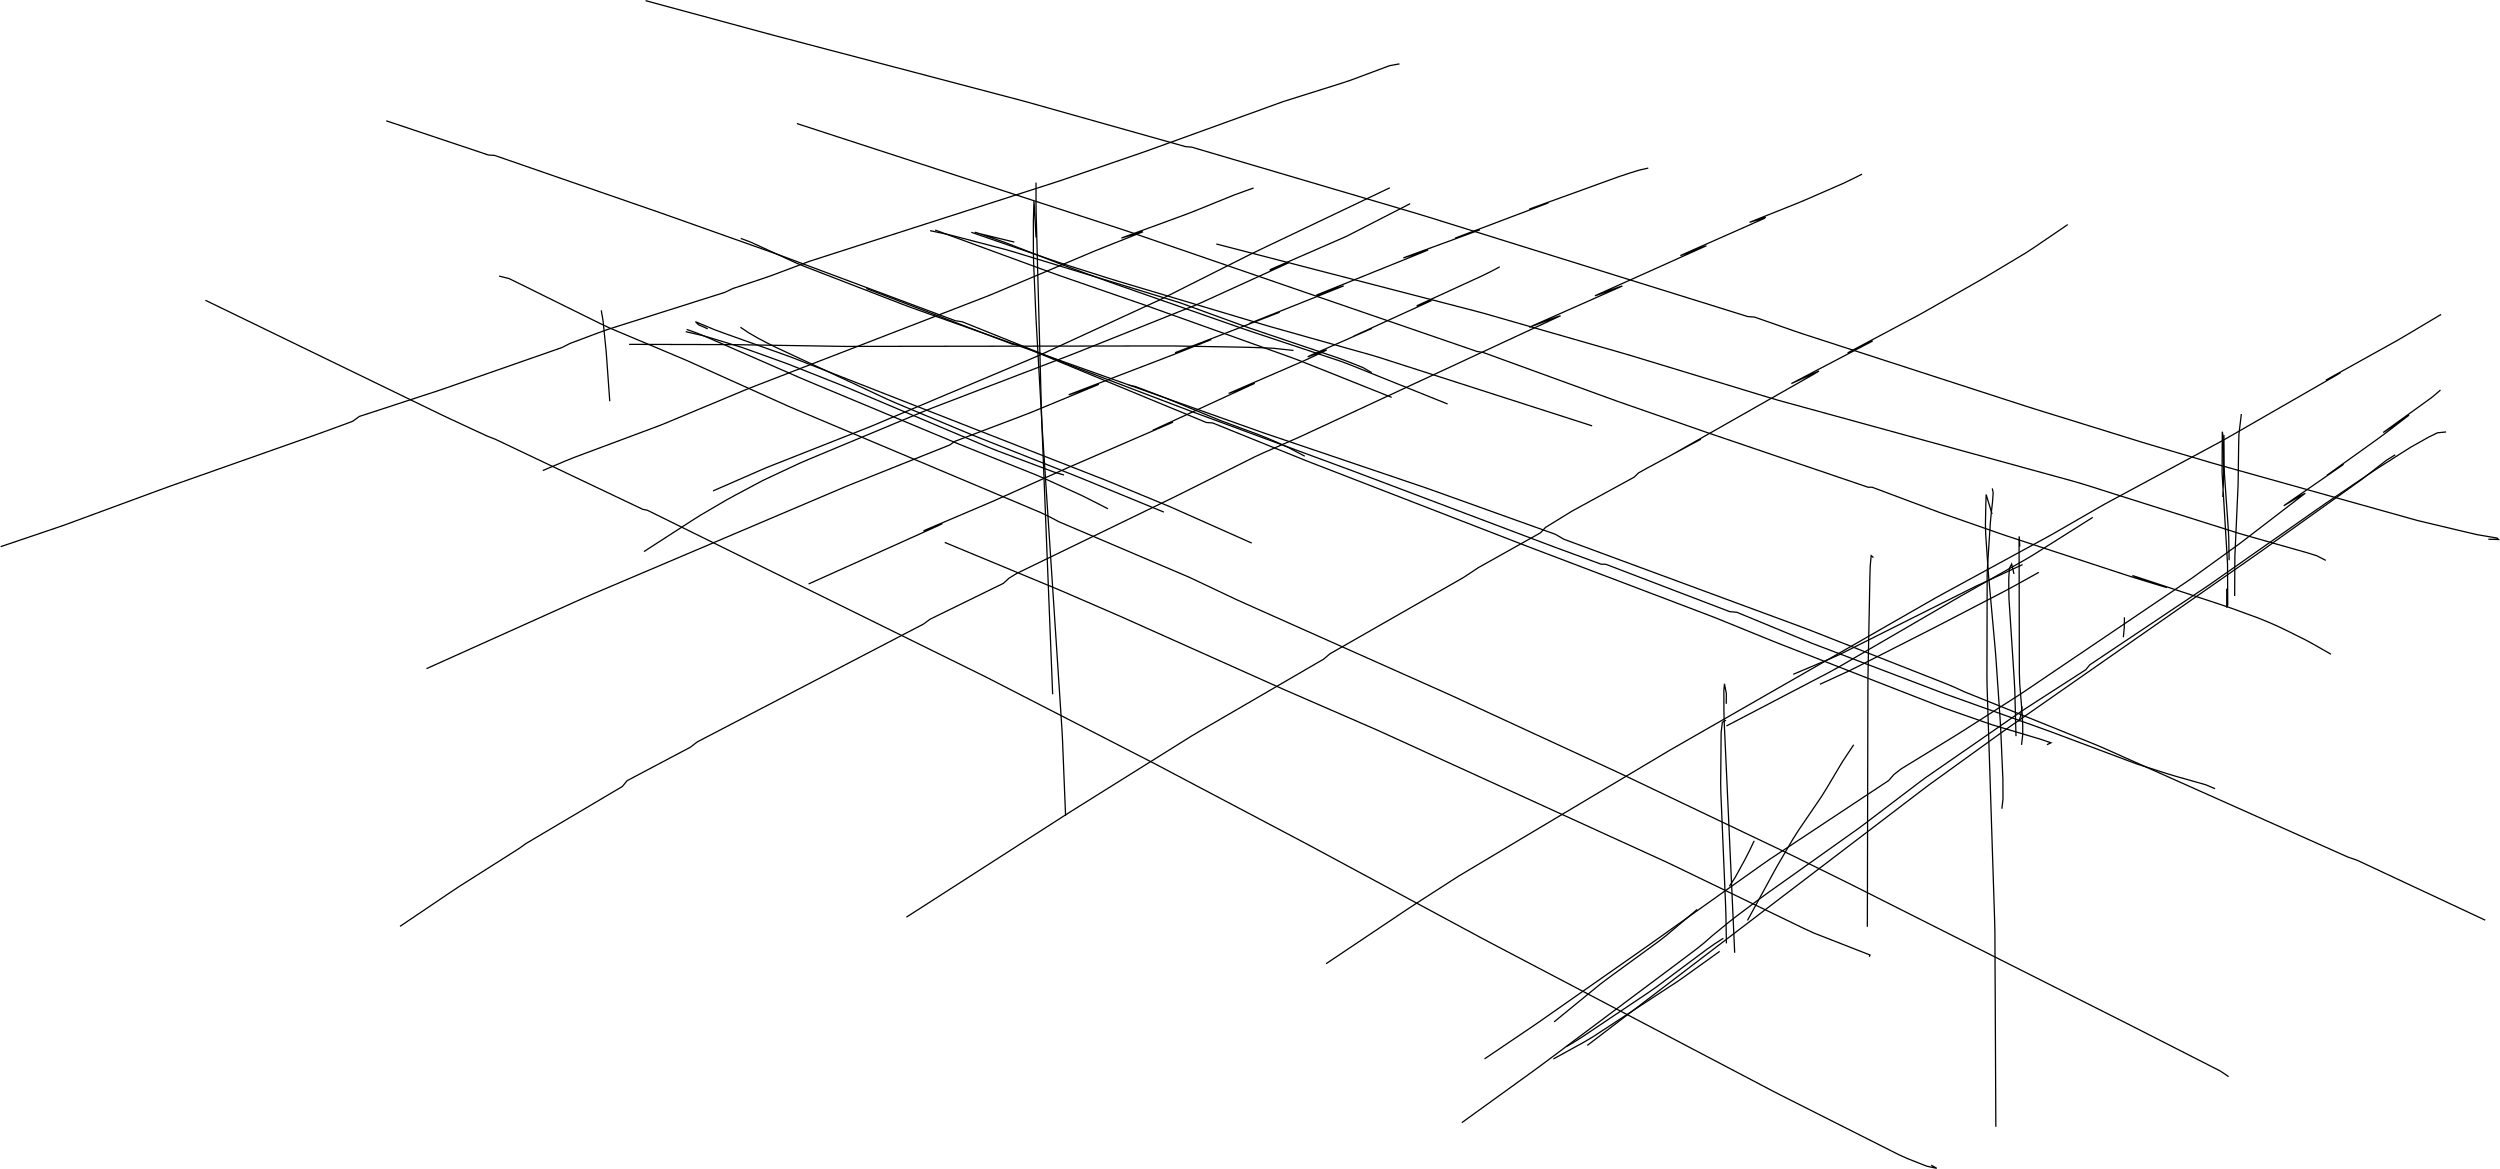 <?xml version="1.0" encoding="utf-8" ?>
<svg baseProfile="full" height="458.5" version="1.1" viewBox="0,0,980.5,458.5" width="980.5" xmlns="http://www.w3.org/2000/svg" xmlns:ev="http://www.w3.org/2001/xml-events" xmlns:xlink="http://www.w3.org/1999/xlink"><defs><style type="text/css"><![CDATA[
	.background { fill: white; }
	.line { stroke: firebrick; stroke-width: .1mm; }
	.blacksquare { fill: indigo; }
	.whitesquare { fill: white; }
]]></style></defs><rect class="background" height="100%" width="100%" x="0" y="0" /><path d="M 757.415 456.959 L 759.587 458.215 L 755.695 457.381 L 751.973 455.917 L 748.251 454.453 L 744.606 452.814 L 741.035 451.014 L 737.463 449.213 L 733.891 447.412 L 730.319 445.612 L 726.747 443.811 L 723.176 442.01 L 719.604 440.21 L 716.032 438.409 L 712.46 436.609 L 708.888 434.808 L 705.316 433.007 L 701.745 431.207 L 698.173 429.406 L 694.62 427.569 L 691.079 425.709 L 687.537 423.849 L 683.996 421.989 L 680.455 420.129 L 676.913 418.269 L 673.372 416.409 L 669.831 414.549 L 666.29 412.689 L 662.748 410.83 L 659.207 408.97 L 655.666 407.11 L 652.125 405.25 L 648.583 403.39 L 645.042 401.53 L 641.501 399.67 L 637.96 397.81 L 634.418 395.95 L 630.877 394.09 L 627.336 392.23 L 623.795 390.37 L 620.253 388.51 L 616.712 386.65 L 613.171 384.79 L 609.63 382.93 L 606.088 381.07 L 602.547 379.21 L 599.006 377.35 L 595.464 375.49 L 591.923 373.63 L 588.382 371.77 L 584.841 369.91 L 581.306 368.038 L 577.784 366.142 L 574.262 364.246 L 570.74 362.349 L 567.218 360.453 L 563.696 358.557 L 560.174 356.661 L 556.652 354.765 L 553.13 352.869 L 549.607 350.973 L 546.085 349.077 L 542.563 347.181 L 539.041 345.285 L 535.519 343.389 L 531.997 341.493 L 528.475 339.597 L 524.953 337.701 L 521.431 335.805 L 517.909 333.909 L 514.387 332.013 L 510.857 330.132 L 507.319 328.264 L 503.782 326.397 L 500.245 324.529 L 496.708 322.661 L 493.171 320.794 L 489.633 318.926 L 486.096 317.058 L 482.559 315.191 L 479.022 313.323 L 475.484 311.455 L 471.947 309.588 L 468.41 307.72 L 464.873 305.853 L 461.336 303.985 L 457.798 302.117 L 454.261 300.25 L 450.712 298.406 L 447.153 296.578 L 443.595 294.751 L 440.037 292.924 L 436.478 291.097 L 432.92 289.27 L 429.362 287.443 L 425.803 285.615 L 422.245 283.788 L 418.687 281.961 L 415.129 280.134 L 411.57 278.307 L 408.012 276.48 L 404.454 274.653 L 400.895 272.825 L 397.337 270.998 L 393.779 269.171 L 390.22 267.344 L 386.662 265.517 L 383.075 263.747 L 379.486 261.98 L 375.898 260.213 L 372.31 258.445 L 368.721 256.678 L 365.133 254.91 L 361.545 253.143 L 357.956 251.376 L 354.368 249.608 L 350.78 247.841 L 347.191 246.073 L 343.603 244.306 L 340.015 242.539 L 336.426 240.771 L 332.838 239.004 L 329.25 237.236 L 325.661 235.469 L 322.073 233.702 L 318.484 231.934 L 314.896 230.167 L 311.308 228.399 L 307.719 226.632 L 304.131 224.865 L 300.543 223.097 L 296.954 221.33 L 293.366 219.562 L 289.778 217.795 L 286.189 216.028 L 282.601 214.26 L 279.013 212.493 L 275.424 210.725 L 271.836 208.958 L 268.247 207.191 L 264.659 205.423 L 261.071 203.656 L 257.482 201.888 L 253.894 200.121 L 252.078 199.753 L 248.465 198.036 L 244.852 196.318 L 241.24 194.601 L 237.627 192.884 L 234.014 191.167 L 230.401 189.45 L 226.789 187.733 L 223.176 186.016 L 219.563 184.299 L 215.951 182.581 L 212.338 180.864 L 208.725 179.147 L 205.113 177.43 L 201.5 175.713 L 197.887 173.996 L 194.275 172.279 L 190.978 170.994 L 187.351 169.309 L 183.723 167.624 L 180.095 165.939 L 176.467 164.254 L 172.852 162.542 L 169.253 160.796 L 165.654 159.051 L 162.056 157.305 L 158.457 155.559 L 154.858 153.813 L 151.259 152.067 L 147.66 150.321 L 144.061 148.575 L 140.463 146.829 L 136.864 145.083 L 133.265 143.337 L 129.666 141.591 L 126.067 139.845 L 122.468 138.099 L 118.87 136.353 L 115.271 134.607 L 111.672 132.861 L 108.073 131.115 L 104.474 129.369 L 100.875 127.623 L 97.277 125.877 L 93.678 124.131 L 90.079 122.385 L 86.48 120.639 L 82.881 118.893 L 80.565 117.77" fill="none" id="1" stroke="black" stroke-width="0.5" /><path d="M 975.935 211.478 L 979.933 211.595 L 979.365 211.031 L 975.422 210.356 L 971.479 209.682 L 967.584 208.773 L 963.693 207.846 L 959.802 206.92 L 955.911 205.994 L 952.019 205.068 L 948.129 204.139 L 944.277 203.061 L 940.425 201.983 L 936.573 200.905 L 932.721 199.827 L 928.869 198.749 L 925.017 197.67 L 921.165 196.592 L 917.313 195.514 L 913.461 194.436 L 909.609 193.358 L 905.757 192.28 L 901.905 191.202 L 898.053 190.124 L 894.201 189.046 L 890.349 187.967 L 886.497 186.889 L 882.645 185.811 L 878.793 184.733 L 874.941 183.655 L 871.089 182.577 L 867.241 181.486 L 863.405 180.352 L 859.569 179.218 L 855.733 178.083 L 851.898 176.949 L 848.062 175.815 L 844.226 174.68 L 840.395 173.531 L 836.574 172.347 L 832.753 171.163 L 828.933 169.979 L 825.112 168.795 L 821.291 167.611 L 817.47 166.427 L 813.649 165.243 L 809.829 164.059 L 806.008 162.875 L 802.187 161.692 L 798.366 160.508 L 794.552 159.304 L 790.747 158.071 L 786.942 156.838 L 783.136 155.604 L 779.331 154.371 L 775.526 153.138 L 771.721 151.904 L 767.916 150.671 L 764.111 149.438 L 760.306 148.205 L 756.5 146.971 L 752.695 145.738 L 748.89 144.505 L 745.085 143.271 L 741.28 142.038 L 737.475 140.805 L 733.67 139.571 L 729.865 138.338 L 726.059 137.105 L 722.254 135.872 L 718.449 134.638 L 714.644 133.405 L 710.839 132.172 L 707.034 130.938 L 703.247 129.652 L 699.471 128.33 L 695.696 127.009 L 691.92 125.687 L 688.145 124.366 L 685.46 124.152 L 681.641 122.962 L 677.822 121.773 L 674.003 120.583 L 670.184 119.393 L 666.365 118.203 L 662.546 117.014 L 658.727 115.824 L 654.908 114.634 L 651.089 113.444 L 647.27 112.255 L 643.451 111.065 L 639.632 109.875 L 635.813 108.685 L 631.994 107.496 L 628.175 106.306 L 624.356 105.116 L 620.537 103.926 L 616.718 102.737 L 612.899 101.547 L 609.08 100.357 L 605.261 99.167 L 601.442 97.978 L 597.624 96.788 L 593.805 95.598 L 589.986 94.408 L 586.167 93.219 L 582.348 92.029 L 578.529 90.839 L 574.71 89.649 L 570.891 88.46 L 567.072 87.27 L 563.253 86.08 L 559.434 84.89 L 555.607 83.725 L 551.771 82.594 L 547.934 81.462 L 544.098 80.33 L 540.261 79.199 L 536.425 78.067 L 532.588 76.936 L 528.751 75.804 L 524.915 74.672 L 521.078 73.541 L 517.242 72.409 L 513.405 71.277 L 509.568 70.146 L 505.732 69.014 L 501.895 67.883 L 498.059 66.751 L 494.222 65.619 L 490.385 64.488 L 486.549 63.356 L 482.712 62.224 L 478.876 61.093 L 475.039 59.961 L 471.202 58.83 L 467.366 57.698 L 464.994 57.518 L 461.144 56.433 L 457.294 55.349 L 453.443 54.265 L 449.593 53.18 L 445.743 52.096 L 441.893 51.012 L 438.042 49.928 L 434.192 48.843 L 430.342 47.759 L 426.492 46.675 L 422.641 45.591 L 418.791 44.506 L 414.941 43.422 L 411.091 42.338 L 407.24 41.254 L 403.39 40.169 L 399.53 39.121 L 395.662 38.104 L 391.793 37.086 L 387.925 36.069 L 384.056 35.051 L 380.188 34.034 L 376.32 33.016 L 372.451 31.999 L 368.583 30.981 L 364.714 29.964 L 360.846 28.946 L 356.977 27.929 L 353.109 26.911 L 349.241 25.894 L 345.372 24.876 L 341.504 23.859 L 337.635 22.841 L 333.767 21.824 L 329.899 20.806 L 326.03 19.789 L 322.162 18.771 L 318.293 17.754 L 314.425 16.736 L 310.556 15.719 L 306.688 14.701 L 302.82 13.682 L 298.959 12.637 L 295.098 11.592 L 291.237 10.547 L 287.376 9.502 L 283.515 8.456 L 279.654 7.411 L 275.793 6.366 L 271.932 5.321 L 268.07 4.276 L 264.209 3.231 L 260.348 2.186 L 256.487 1.141 L 253.195 0.25" fill="none" id="2" stroke="black" stroke-width="0.5" /><path d="M 957.163 152.967 L 954.129 155.573 L 950.9 157.932 L 947.656 160.272 L 944.412 162.612 L 941.168 164.953 L 937.924 167.293 L 934.68 169.633 L 935.688 168.995 L 938.996 166.746 L 942.304 164.497 L 944.857 162.793 L 941.679 165.223 L 938.502 167.652 L 935.324 170.082 L 932.103 172.452 L 928.85 174.781 L 925.598 177.109 L 922.345 179.437 L 919.093 181.765 L 915.84 184.094 L 912.587 186.422 L 915.83 184.278 L 919.166 182.071 L 918.718 182.423 L 915.428 184.699 L 912.138 186.974 L 908.849 189.25 L 905.559 191.525 L 902.269 193.801 L 898.98 196.076 L 895.69 198.352 L 898.818 196.493 L 902.25 194.438 L 904.138 193.434 L 900.966 195.87 L 897.793 198.306 L 894.621 200.743 L 891.449 203.179 L 888.276 205.616 L 885.104 208.052 L 881.931 210.488 L 878.759 212.925 L 875.522 215.275 L 872.282 217.62 L 869.042 219.966 L 865.802 222.312 L 862.562 224.658 L 859.318 226.997 L 856.004 229.238 L 852.691 231.479 L 849.378 233.719 L 846.064 235.96 L 842.751 238.201 L 839.437 240.442 L 836.124 242.683 L 832.811 244.924 L 829.497 247.165 L 826.184 249.405 L 822.87 251.646 L 819.557 253.887 L 816.244 256.128 L 812.93 258.369 L 809.617 260.61 L 806.304 262.851 L 802.99 265.091 L 799.677 267.332 L 796.363 269.573 L 793.05 271.814 L 789.689 273.983 L 786.32 276.138 L 782.95 278.294 L 779.58 280.449 L 776.211 282.605 L 772.841 284.76 L 769.472 286.915 L 766.078 289.032 L 762.667 291.122 L 759.256 293.212 L 755.846 295.302 L 752.435 297.392 L 749.025 299.482 L 745.614 301.572 L 742.805 303.751 L 740.74 306.124 L 737.404 308.332 L 734.069 310.54 L 730.734 312.748 L 727.398 314.956 L 724.063 317.164 L 720.727 319.372 L 717.392 321.58 L 714.057 323.788 L 710.721 325.996 L 707.386 328.204 L 704.051 330.412 L 700.715 332.621 L 697.38 334.829 L 694.045 337.037 L 690.764 339.325 L 687.504 341.642 L 684.243 343.958 L 680.982 346.275 L 677.721 348.592 L 674.461 350.909 L 671.2 353.226 L 667.939 355.543 L 664.678 357.859 L 661.418 360.176 L 658.157 362.493 L 654.896 364.81 L 651.636 367.127 L 648.375 369.443 L 645.11 371.755 L 641.834 374.049 L 638.557 376.343 L 635.28 378.637 L 632.003 380.931 L 628.727 383.225 L 625.45 385.519 L 622.173 387.814 L 618.896 390.108 L 615.62 392.402 L 612.343 394.696 L 609.066 396.99 L 605.789 399.284 L 602.512 401.578 L 599.201 403.821 L 595.887 406.061 L 592.573 408.301 L 589.259 410.541 L 585.945 412.781 L 582.631 415.021 L 582.234 415.289" fill="none" id="3" stroke="black" stroke-width="0.5" /><path d="M 868.754 309.344 L 865.074 307.778 L 861.225 306.689 L 857.376 305.6 L 853.527 304.51 L 849.697 303.359 L 845.888 302.139 L 842.079 300.918 L 838.269 299.697 L 834.518 298.312 L 830.773 296.906 L 827.028 295.5 L 823.283 294.095 L 819.538 292.689 L 815.793 291.284 L 812.048 289.878 L 808.303 288.472 L 804.558 287.067 L 800.796 285.71 L 797.029 284.363 L 793.262 283.017 L 789.496 281.671 L 785.729 280.325 L 781.962 278.979 L 778.196 277.633 L 774.429 276.286 L 770.662 274.94 L 766.896 273.594 L 763.129 272.248 L 759.389 270.83 L 755.65 269.408 L 751.911 267.987 L 748.172 266.566 L 744.433 265.144 L 740.694 263.723 L 736.955 262.301 L 733.216 260.88 L 729.477 259.459 L 725.738 258.037 L 721.999 256.616 L 718.261 255.194 L 714.522 253.773 L 710.783 252.352 L 707.081 250.837 L 703.384 249.309 L 699.687 247.781 L 695.991 246.253 L 692.294 244.725 L 688.597 243.198 L 684.901 241.67 L 681.204 240.142 L 678.365 239.877 L 674.628 238.449 L 670.892 237.021 L 667.155 235.593 L 663.419 234.165 L 659.682 232.737 L 655.946 231.31 L 652.21 229.882 L 648.473 228.454 L 644.737 227.026 L 641 225.598 L 637.264 224.17 L 633.527 222.742 L 629.791 221.314 L 627.964 221.272 L 624.208 219.894 L 620.453 218.517 L 616.697 217.14 L 612.942 215.763 L 609.189 214.38 L 605.446 212.967 L 601.704 211.554 L 597.962 210.142 L 594.22 208.729 L 590.478 207.316 L 586.736 205.903 L 582.993 204.49 L 579.251 203.077 L 575.509 201.664 L 571.767 200.252 L 568.025 198.839 L 564.283 197.426 L 560.54 196.013 L 556.798 194.6 L 553.056 193.187 L 549.314 191.775 L 545.572 190.362 L 541.829 188.949 L 538.087 187.536 L 534.345 186.123 L 530.602 184.713 L 526.849 183.328 L 523.097 181.944 L 519.344 180.559 L 515.591 179.174 L 511.838 177.79 L 508.086 176.405 L 504.333 175.021 L 500.58 173.636 L 496.828 172.251 L 493.075 170.867 L 489.322 169.482 L 485.569 168.098 L 481.817 166.713 L 478.064 165.329 L 474.311 163.944 L 470.559 162.559 L 466.806 161.175 L 463.066 159.756 L 459.328 158.333 L 455.589 156.911 L 451.851 155.488 L 448.112 154.065 L 444.374 152.643 L 440.635 151.22 L 436.897 149.797 L 433.158 148.375 L 429.42 146.952 L 425.681 145.53 L 421.943 144.107 L 418.229 142.62 L 414.518 141.128 L 410.807 139.636 L 407.096 138.143 L 403.385 136.651 L 399.673 135.159 L 395.962 133.666 L 392.251 132.174 L 388.54 130.682 L 384.829 129.189 L 381.117 127.697 L 377.406 126.205 L 374.648 125.781 L 370.901 124.381 L 367.154 122.982 L 363.407 121.582 L 359.66 120.183 L 355.912 118.783 L 352.165 117.384 L 348.418 115.984 L 344.671 114.585 L 340.924 113.185 L 337.177 111.786 L 333.429 110.386 L 329.682 108.987 L 325.935 107.587 L 322.188 106.188 L 318.441 104.788 L 314.693 103.389 L 310.946 101.989 L 307.199 100.589 L 303.44 99.223 L 299.67 97.885 L 295.901 96.547 L 292.131 95.21 L 288.361 93.872 L 284.592 92.534 L 280.822 91.197 L 277.052 89.859 L 273.282 88.521 L 269.513 87.183 L 265.743 85.846 L 261.973 84.508 L 258.201 83.177 L 254.421 81.869 L 250.641 80.561 L 246.861 79.253 L 243.081 77.945 L 239.301 76.637 L 235.521 75.329 L 231.741 74.02 L 227.961 72.712 L 224.181 71.404 L 220.401 70.096 L 216.621 68.788 L 212.841 67.48 L 209.061 66.172 L 205.281 64.863 L 201.501 63.555 L 197.72 62.247 L 193.94 60.939 L 191.569 60.798 L 187.776 59.527 L 183.983 58.257 L 180.19 56.987 L 176.397 55.716 L 172.604 54.446 L 168.811 53.176 L 165.018 51.905 L 161.226 50.635 L 157.433 49.365 L 153.64 48.095 L 151.494 47.376" fill="none" id="4" stroke="black" stroke-width="0.5" /><path d="M 548.88 25.053 L 544.946 25.773 L 541.199 27.172 L 537.451 28.572 L 533.704 29.972 L 529.957 31.371 L 526.165 32.641 L 522.35 33.842 L 518.534 35.042 L 514.719 36.243 L 510.903 37.444 L 507.088 38.644 L 503.272 39.845 L 499.51 41.204 L 495.749 42.565 L 491.987 43.926 L 488.226 45.288 L 484.465 46.649 L 480.704 48.01 L 476.943 49.371 L 473.181 50.733 L 469.42 52.094 L 465.659 53.455 L 461.898 54.817 L 458.136 56.178 L 454.375 57.539 L 450.614 58.901 L 446.84 60.226 L 443.057 61.524 L 439.273 62.822 L 435.49 64.12 L 431.706 65.418 L 427.922 66.716 L 424.139 68.014 L 420.355 69.312 L 416.572 70.61 L 412.774 71.865 L 408.966 73.088 L 405.157 74.312 L 401.349 75.535 L 397.541 76.758 L 393.732 77.982 L 389.924 79.205 L 386.115 80.428 L 382.307 81.651 L 378.499 82.875 L 374.69 84.098 L 370.882 85.321 L 367.074 86.544 L 363.265 87.768 L 359.457 88.991 L 355.649 90.214 L 351.84 91.438 L 348.032 92.661 L 344.224 93.884 L 340.415 95.107 L 336.607 96.331 L 332.798 97.554 L 328.99 98.777 L 325.182 100.001 L 321.373 101.224 L 317.565 102.447 L 313.819 103.85 L 310.074 105.255 L 306.329 106.659 L 302.583 108.064 L 298.802 109.368 L 295.008 110.633 L 291.213 111.898 L 287.418 113.162 L 284.291 114.657 L 280.477 115.864 L 276.664 117.071 L 272.85 118.278 L 269.037 119.485 L 265.223 120.692 L 261.41 121.899 L 257.596 123.107 L 253.783 124.314 L 249.969 125.521 L 246.156 126.728 L 242.342 127.935 L 238.529 129.142 L 234.766 130.496 L 231.02 131.9 L 227.275 133.305 L 223.53 134.709 L 220.438 136.29 L 216.662 137.608 L 212.885 138.926 L 209.109 140.244 L 205.332 141.562 L 201.555 142.88 L 197.779 144.198 L 194.002 145.516 L 190.226 146.834 L 186.449 148.152 L 182.672 149.47 L 178.896 150.788 L 175.119 152.106 L 171.333 153.397 L 167.531 154.639 L 163.729 155.881 L 159.926 157.123 L 156.124 158.365 L 152.322 159.607 L 148.519 160.849 L 144.717 162.091 L 140.915 163.333 L 138.311 165.236 L 134.555 166.613 L 130.8 167.99 L 127.044 169.367 L 123.28 170.719 L 119.508 172.05 L 115.736 173.381 L 111.964 174.712 L 108.192 176.043 L 104.419 177.374 L 100.647 178.705 L 96.875 180.036 L 93.103 181.367 L 89.331 182.698 L 85.559 184.028 L 81.787 185.359 L 78.015 186.69 L 74.243 188.021 L 70.471 189.352 L 66.698 190.683 L 62.94 192.05 L 59.186 193.433 L 55.433 194.815 L 51.679 196.198 L 47.926 197.58 L 44.172 198.963 L 40.419 200.345 L 36.665 201.727 L 32.912 203.11 L 29.158 204.492 L 25.405 205.875 L 21.62 207.169 L 17.831 208.452 L 14.043 209.735 L 10.254 211.019 L 6.466 212.302 L 2.677 213.585 L 0.25 214.407" fill="none" id="5" stroke="black" stroke-width="0.5" /><path d="M 802.801 292.077 L 804.379 291.332 L 800.615 290.023 L 796.782 288.879 L 792.949 287.736 L 789.116 286.592 L 785.282 285.449 L 781.449 284.305 L 777.669 282.999 L 773.893 281.679 L 770.117 280.358 L 766.342 279.038 L 762.57 277.706 L 758.844 276.252 L 755.117 274.799 L 751.39 273.346 L 747.664 271.893 L 743.937 270.439 L 740.21 268.986 L 736.484 267.533 L 732.757 266.079 L 729.03 264.626 L 725.304 263.173 L 721.577 261.72 L 717.85 260.266 L 714.124 258.813 L 710.397 257.36 L 706.67 255.906 L 702.944 254.453 L 699.217 253 L 695.497 251.531 L 691.791 250.025 L 688.085 248.519 L 684.38 247.013 L 680.674 245.507 L 676.968 244.001 L 673.263 242.495 L 669.533 241.05 L 665.794 239.63 L 662.054 238.21 L 658.315 236.79 L 654.575 235.37 L 650.836 233.95 L 647.096 232.53 L 643.357 231.111 L 639.617 229.691 L 635.877 228.271 L 632.138 226.851 L 628.398 225.431 L 624.659 224.011 L 620.919 222.591 L 617.18 221.172 L 613.44 219.752 L 609.701 218.332 L 605.961 216.912 L 602.222 215.492 L 598.484 214.068 L 594.754 212.624 L 591.023 211.18 L 587.293 209.736 L 583.563 208.292 L 579.833 206.848 L 576.102 205.404 L 572.372 203.96 L 568.642 202.516 L 564.912 201.072 L 561.181 199.628 L 557.451 198.184 L 553.721 196.74 L 549.99 195.296 L 546.26 193.852 L 542.53 192.408 L 538.8 190.964 L 535.069 189.52 L 531.339 188.076 L 527.609 186.632 L 523.879 185.188 L 520.148 183.744 L 516.418 182.3 L 512.688 180.856 L 508.977 179.364 L 505.268 177.866 L 501.559 176.368 L 497.85 174.87 L 494.141 173.372 L 490.432 171.873 L 486.723 170.375 L 483.015 168.877 L 479.306 167.379 L 475.597 165.881 L 473.109 165.695 L 469.412 164.167 L 465.716 162.638 L 462.019 161.11 L 458.323 159.582 L 454.626 158.054 L 450.929 156.526 L 447.233 154.998 L 443.536 153.469 L 439.84 151.941 L 436.143 150.413 L 432.447 148.885 L 428.75 147.357 L 425.053 145.828 L 421.357 144.3 L 417.66 142.772 L 413.964 141.244 L 410.267 139.716 L 406.571 138.187 L 402.874 136.659 L 399.177 135.131 L 397.048 134.988 L 393.311 133.563 L 389.573 132.138 L 385.836 130.712 L 382.098 129.287 L 378.36 127.862 L 374.623 126.437 L 370.885 125.012 L 367.148 123.587 L 363.41 122.162 L 359.673 120.737 L 355.935 119.312 L 352.198 117.887 L 348.46 116.462 L 344.723 115.037 L 340.985 113.612 L 339.746 113.14" fill="none" id="6" stroke="black" stroke-width="0.5" /><path d="M 914.203 256.596 L 910.731 254.609 L 907.26 252.622 L 903.74 250.725 L 900.157 248.946 L 896.575 247.168 L 892.963 245.451 L 889.295 243.856 L 885.591 242.351 L 881.832 240.982 L 878.074 239.613 L 874.316 238.243 L 870.522 236.976 L 866.723 235.724 L 862.923 234.473 L 859.124 233.222 L 855.325 231.971 L 851.526 230.719 L 847.726 229.468 L 843.927 228.217 L 840.128 226.965 L 836.329 225.714 L 838.535 226.499 L 842.312 227.816 L 846.089 229.133 L 849.866 230.45 L 847.797 229.851 L 843.973 228.678 L 840.149 227.504 L 836.325 226.331 L 832.52 225.097 L 828.719 223.851 L 824.918 222.604 L 821.117 221.358 L 817.317 220.112 L 813.516 218.865 L 809.715 217.619 L 805.914 216.373 L 802.113 215.126 L 798.312 213.88 L 794.511 212.633 L 790.711 211.387 L 786.91 210.141 L 783.129 208.835 L 779.352 207.517 L 775.576 206.199 L 771.799 204.881 L 768.023 203.562 L 764.246 202.244 L 760.475 200.91 L 756.729 199.508 L 752.983 198.106 L 749.237 196.703 L 745.491 195.301 L 741.744 193.899 L 737.998 192.497 L 734.252 191.095 L 732.717 191.107 L 728.93 189.821 L 725.142 188.534 L 721.355 187.248 L 717.567 185.962 L 713.78 184.675 L 709.992 183.389 L 706.205 182.103 L 702.417 180.816 L 698.63 179.53 L 694.842 178.244 L 691.055 176.957 L 687.267 175.671 L 683.48 174.385 L 679.692 173.098 L 675.905 171.812 L 672.117 170.526 L 668.334 169.226 L 664.557 167.91 L 660.779 166.594 L 657.002 165.278 L 653.225 163.963 L 649.447 162.647 L 645.67 161.331 L 641.892 160.015 L 638.115 158.7 L 634.339 157.381 L 630.579 156.014 L 626.82 154.647 L 623.061 153.28 L 619.302 151.913 L 615.543 150.546 L 611.784 149.179 L 608.024 147.812 L 604.265 146.445 L 600.506 145.078 L 596.747 143.711 L 592.988 142.344 L 589.228 140.977 L 585.469 139.61 L 581.71 138.243 L 579.25 137.829 L 575.468 136.528 L 571.686 135.227 L 567.903 133.925 L 564.121 132.624 L 560.338 131.322 L 556.556 130.021 L 552.774 128.72 L 548.991 127.418 L 545.209 126.117 L 541.427 124.816 L 537.644 123.514 L 533.862 122.213 L 530.079 120.911 L 526.297 119.61 L 522.515 118.309 L 518.732 117.007 L 514.95 115.706 L 511.167 114.405 L 507.385 113.103 L 503.603 111.802 L 499.82 110.5 L 496.038 109.199 L 492.256 107.898 L 488.473 106.596 L 484.691 105.295 L 480.908 103.993 L 477.126 102.692 L 473.344 101.391 L 469.561 100.089 L 465.779 98.788 L 461.997 97.487 L 458.214 96.185 L 454.432 94.884 L 450.649 93.582 L 446.867 92.281 L 443.085 90.98 L 439.288 89.721 L 435.484 88.483 L 431.681 87.244 L 427.878 86.006 L 424.074 84.768 L 420.271 83.529 L 416.467 82.291 L 412.664 81.053 L 408.86 79.814 L 405.057 78.576 L 401.253 77.337 L 397.45 76.099 L 393.646 74.861 L 389.843 73.622 L 386.039 72.384 L 382.236 71.146 L 378.432 69.907 L 374.629 68.669 L 370.825 67.431 L 367.022 66.192 L 363.218 64.954 L 359.415 63.716 L 355.611 62.477 L 351.808 61.239 L 348.004 60.001 L 344.201 58.762 L 340.397 57.524 L 336.594 56.286 L 332.79 55.047 L 328.987 53.809 L 325.183 52.571 L 321.38 51.332 L 317.576 50.094 L 313.773 48.856 L 312.541 48.455" fill="none" id="7" stroke="black" stroke-width="0.5" /><path d="M 195.746 108.274 L 199.592 109.234 L 203.188 110.983 L 206.775 112.754 L 210.361 114.526 L 213.947 116.298 L 217.533 118.069 L 221.12 119.841 L 224.706 121.613 L 228.292 123.385 L 231.878 125.156 L 235.464 126.928 L 239.077 128.642 L 242.764 130.193 L 246.451 131.744 L 250.138 133.295 L 253.826 134.846 L 257.513 136.396 L 261.2 137.947 L 264.887 139.498 L 268.574 141.049 L 272.227 142.677 L 275.874 144.32 L 279.521 145.963 L 283.168 147.606 L 286.816 149.249 L 290.463 150.892 L 294.11 152.535 L 297.757 154.178 L 301.404 155.82 L 305.051 157.463 L 308.698 159.106 L 312.373 160.684 L 316.06 162.236 L 319.746 163.789 L 323.432 165.342 L 327.119 166.895 L 330.805 168.447 L 334.491 170 L 338.178 171.553 L 341.864 173.106 L 345.55 174.658 L 349.237 176.211 L 352.923 177.764 L 356.609 179.317 L 360.296 180.869 L 363.982 182.422 L 367.668 183.975 L 371.355 185.527 L 375.041 187.08 L 378.727 188.633 L 382.414 190.186 L 386.1 191.738 L 389.786 193.291 L 393.473 194.844 L 397.159 196.397 L 400.845 197.949 L 404.532 199.502 L 408.218 201.055 L 411.779 202.768 L 415.247 204.608 L 418.927 206.176 L 422.607 207.743 L 426.287 209.311 L 429.968 210.878 L 433.648 212.445 L 437.328 214.013 L 441.008 215.58 L 444.688 217.147 L 448.368 218.715 L 452.048 220.282 L 455.728 221.849 L 459.409 223.417 L 463.089 224.984 L 466.765 226.561 L 470.38 228.273 L 473.995 229.985 L 477.61 231.698 L 481.225 233.41 L 484.84 235.122 L 488.486 236.767 L 492.139 238.396 L 495.792 240.024 L 499.446 241.653 L 503.099 243.282 L 506.753 244.91 L 510.406 246.539 L 514.06 248.168 L 517.713 249.796 L 521.366 251.425 L 525.02 253.054 L 528.673 254.682 L 532.327 256.311 L 535.98 257.939 L 539.634 259.568 L 543.287 261.197 L 546.94 262.825 L 550.594 264.454 L 554.247 266.083 L 557.901 267.711 L 561.554 269.34 L 565.208 270.969 L 568.859 272.601 L 572.491 274.278 L 576.123 275.954 L 579.754 277.63 L 583.386 279.307 L 587.018 280.983 L 590.65 282.66 L 594.281 284.336 L 597.913 286.012 L 601.545 287.689 L 605.177 289.365 L 608.809 291.041 L 612.44 292.718 L 616.072 294.394 L 619.704 296.071 L 623.336 297.747 L 626.967 299.423 L 630.599 301.1 L 634.231 302.776 L 637.849 304.482 L 641.459 306.204 L 645.07 307.926 L 648.68 309.648 L 652.29 311.37 L 655.901 313.092 L 659.511 314.814 L 663.122 316.536 L 666.732 318.258 L 670.342 319.979 L 673.953 321.701 L 677.563 323.423 L 681.174 325.145 L 684.784 326.867 L 688.394 328.589 L 692.005 330.311 L 695.615 332.033 L 699.226 333.755 L 702.836 335.476 L 706.425 337.243 L 710.013 339.011 L 713.601 340.78 L 717.188 342.548 L 720.776 344.317 L 724.364 346.086 L 727.94 347.877 L 731.513 349.677 L 735.085 351.476 L 738.657 353.276 L 742.229 355.076 L 745.801 356.876 L 749.374 358.676 L 752.946 360.476 L 756.518 362.275 L 760.09 364.075 L 763.663 365.875 L 767.235 367.675 L 770.807 369.475 L 774.379 371.274 L 777.951 373.074 L 781.524 374.874 L 785.096 376.674 L 788.668 378.474 L 792.24 380.273 L 795.812 382.073 L 799.385 383.873 L 802.957 385.673 L 806.529 387.473 L 810.101 389.273 L 813.673 391.072 L 817.246 392.872 L 820.818 394.672 L 824.39 396.472 L 827.962 398.272 L 831.534 400.071 L 835.104 401.876 L 838.669 403.691 L 842.233 405.507 L 845.797 407.322 L 849.361 409.138 L 852.926 410.954 L 856.49 412.769 L 860.054 414.585 L 863.618 416.4 L 867.183 418.216 L 870.747 420.031 L 873.979 422.199 L 874.014 422.258" fill="none" id="8" stroke="black" stroke-width="0.5" /><path d="M 730.297 68.305 L 726.716 70.087 L 723.118 71.833 L 719.452 73.432 L 715.785 75.032 L 712.119 76.631 L 708.453 78.23 L 704.762 79.771 L 701.048 81.256 L 697.333 82.741 L 693.619 84.225 L 689.905 85.71 L 686.191 87.195 L 688.685 86.448 L 692.494 85.229 L 691.939 85.669 L 688.281 87.288 L 684.623 88.908 L 680.966 90.527 L 677.308 92.146 L 673.651 93.766 L 669.993 95.385 L 666.335 97.004 L 662.678 98.623 L 659.02 100.243 L 661.791 99.219 L 665.529 97.798 L 669.268 96.376 L 665.661 97.997 L 662.011 99.635 L 658.362 101.273 L 654.713 102.911 L 651.064 104.549 L 647.415 106.187 L 643.765 107.825 L 640.116 109.463 L 636.467 111.102 L 632.818 112.74 L 629.169 114.378 L 625.519 116.016 L 627.286 115.436 L 631.036 114.043 L 634.786 112.651 L 636.322 112.159 L 632.665 113.78 L 629.008 115.4 L 625.351 117.02 L 621.694 118.64 L 618.037 120.261 L 614.38 121.881 L 610.722 123.501 L 607.065 125.121 L 603.408 126.742 L 599.751 128.362 L 603.07 127.125 L 606.813 125.714 L 610.556 124.304 L 612.063 123.832 L 608.435 125.517 L 604.807 127.202 L 601.18 128.887 L 597.552 130.573 L 593.924 132.258 L 590.297 133.943 L 586.669 135.628 L 583.041 137.313 L 579.413 138.998 L 575.786 140.683 L 572.158 142.368 L 568.53 144.054 L 564.903 145.739 L 561.275 147.424 L 557.647 149.109 L 554.019 150.794 L 550.392 152.479 L 546.764 154.164 L 543.136 155.849 L 539.508 157.535 L 535.881 159.22 L 532.253 160.905 L 528.625 162.59 L 524.998 164.275 L 521.37 165.96 L 517.742 167.645 L 514.114 169.33 L 510.487 171.016 L 506.832 172.64 L 503.167 174.243 L 499.502 175.847 L 495.838 177.45 L 492.206 179.123 L 488.628 180.911 L 485.05 182.7 L 481.473 184.489 L 477.895 186.278 L 474.317 188.067 L 470.739 189.856 L 467.162 191.645 L 463.584 193.433 L 459.997 195.203 L 456.398 196.949 L 452.799 198.694 L 449.199 200.439 L 445.6 202.184 L 442.001 203.929 L 438.401 205.674 L 434.802 207.419 L 431.203 209.164 L 427.604 210.909 L 424.004 212.654 L 420.405 214.4 L 416.806 216.145 L 413.207 217.89 L 409.607 219.635 L 406.008 221.38 L 402.409 223.125 L 398.81 224.87 L 395.771 226.742 L 393.502 228.798 L 389.909 230.556 L 386.316 232.314 L 382.723 234.072 L 379.129 235.829 L 375.536 237.587 L 371.943 239.345 L 368.35 241.102 L 364.757 242.86 L 362.209 244.742 L 358.662 246.59 L 355.114 248.438 L 351.567 250.286 L 348.019 252.134 L 344.472 253.982 L 340.924 255.83 L 337.377 257.678 L 333.829 259.526 L 330.282 261.374 L 326.734 263.222 L 323.187 265.071 L 319.639 266.919 L 316.092 268.767 L 312.544 270.615 L 308.997 272.463 L 305.449 274.311 L 301.902 276.159 L 298.355 278.007 L 294.807 279.855 L 291.26 281.703 L 287.712 283.551 L 284.165 285.399 L 280.617 287.248 L 277.07 289.096 L 273.522 290.944 L 270.718 293.083 L 267.182 294.953 L 263.646 296.823 L 260.11 298.693 L 256.574 300.563 L 253.038 302.433 L 249.502 304.302 L 245.966 306.172 L 244.09 308.457 L 240.648 310.494 L 237.205 312.532 L 233.763 314.569 L 230.321 316.606 L 226.878 318.643 L 223.436 320.681 L 219.994 322.718 L 216.551 324.755 L 213.109 326.792 L 209.667 328.83 L 206.224 330.867 L 203.698 332.704 L 200.32 334.847 L 196.942 336.989 L 193.564 339.132 L 190.187 341.274 L 186.809 343.416 L 183.431 345.559 L 180.053 347.701 L 176.725 349.919 L 173.41 352.158 L 170.095 354.397 L 166.78 356.635 L 163.465 358.874 L 160.15 361.112 L 156.88 363.321" fill="none" id="9" stroke="black" stroke-width="0.5" /><path d="M 781.384 191.541 L 781.723 193.272 L 781.426 197.256 L 780.968 201.229 L 780.602 205.211 L 780.343 209.203 L 780.085 213.195 L 779.826 217.186 L 779.568 221.178 L 779.366 225.171 L 779.357 229.171 L 779.349 233.171 L 779.34 237.171 L 779.331 241.171 L 779.322 245.171 L 779.314 249.171 L 779.305 253.171 L 779.296 257.171 L 779.287 261.171 L 779.278 265.171 L 779.332 269.17 L 779.461 273.168 L 779.59 277.166 L 779.719 281.164 L 779.848 285.162 L 779.977 289.16 L 780.106 293.158 L 780.235 297.156 L 780.364 301.154 L 780.493 305.152 L 780.622 309.149 L 780.751 313.147 L 780.881 317.145 L 781.01 321.143 L 781.139 325.141 L 781.268 329.139 L 781.397 333.137 L 781.526 337.135 L 781.655 341.133 L 781.784 345.131 L 781.913 349.129 L 782.042 353.127 L 782.171 357.124 L 782.3 361.122 L 782.397 365.121 L 782.417 369.121 L 782.436 373.121 L 782.456 377.121 L 782.475 381.121 L 782.494 385.121 L 782.514 389.121 L 782.533 393.121 L 782.552 397.121 L 782.572 401.12 L 782.591 405.12 L 782.611 409.12 L 782.63 413.12 L 782.649 417.12 L 782.669 421.12 L 782.688 425.12 L 782.708 429.12 L 782.727 433.12 L 782.746 437.12 L 782.766 441.12 L 782.77 441.935" fill="none" id="10" stroke="black" stroke-width="0.5" /><path d="M 734.77 218.659 L 733.884 217.913 L 733.503 221.895 L 733.381 225.891 L 733.303 229.891 L 733.226 233.89 L 733.148 237.889 L 733.071 241.888 L 732.993 245.888 L 732.916 249.887 L 732.838 253.886 L 732.761 257.885 L 732.683 261.885 L 732.606 265.884 L 732.588 269.884 L 732.579 273.884 L 732.57 277.884 L 732.561 281.884 L 732.552 285.884 L 732.543 289.884 L 732.534 293.884 L 732.525 297.884 L 732.516 301.884 L 732.507 305.884 L 732.498 309.884 L 732.489 313.884 L 732.479 317.884 L 732.47 321.884 L 732.461 325.884 L 732.452 329.884 L 732.443 333.884 L 732.434 337.884 L 732.425 341.884 L 732.416 345.884 L 732.407 349.884 L 732.398 353.884 L 732.389 357.884 L 732.38 361.884 L 732.376 363.486" fill="none" id="11" stroke="black" stroke-width="0.5" /><path d="M 793.258 221.423 L 789.629 223.105 L 786 224.787 L 782.37 226.469 L 778.741 228.152 L 775.112 229.834 L 771.53 231.614 L 767.955 233.406 L 764.379 235.199 L 760.803 236.992 L 757.227 238.784 L 753.651 240.577 L 750.075 242.369 L 746.5 244.162 L 742.924 245.955 L 739.348 247.747 L 735.772 249.54 L 732.196 251.332 L 728.62 253.125 L 725.045 254.918 L 721.469 256.71 L 717.817 258.338 L 714.132 259.893 L 710.446 261.449 L 706.761 263.004 L 703.305 264.463" fill="none" id="12" stroke="black" stroke-width="0.5" /><path d="M 799.62 224.47 L 796.121 226.408 L 792.622 228.346 L 789.123 230.284 L 785.598 232.176 L 782.048 234.019 L 778.498 235.862 L 774.948 237.705 L 771.398 239.548 L 767.848 241.391 L 764.298 243.234 L 760.748 245.078 L 757.19 246.905 L 753.624 248.718 L 750.059 250.531 L 746.493 252.344 L 742.927 254.156 L 739.362 255.969 L 735.796 257.782 L 732.23 259.595 L 728.665 261.407 L 725.079 263.179 L 721.445 264.85 L 717.811 266.522 L 714.177 268.193 L 713.762 268.384" fill="none" id="13" stroke="black" stroke-width="0.5" /><path d="M 820.785 202.904 L 817.402 205.037 L 814.018 207.171 L 810.635 209.304 L 807.251 211.438 L 803.868 213.571 L 800.484 215.705 L 797.101 217.838 L 793.649 219.857 L 790.167 221.825 L 786.684 223.793 L 783.202 225.761 L 779.719 227.729 L 776.237 229.697 L 772.754 231.665 L 769.272 233.633 L 765.811 235.638 L 762.353 237.648 L 758.895 239.659 L 755.437 241.669 L 751.979 243.68 L 748.521 245.69 L 745.063 247.701 L 741.605 249.711 L 738.147 251.721 L 734.689 253.732 L 731.231 255.742 L 727.772 257.753 L 724.314 259.763 L 720.856 261.774 L 717.355 263.705 L 713.809 265.557 L 710.264 267.409 L 706.718 269.261 L 703.173 271.113 L 699.627 272.965 L 696.082 274.816 L 692.536 276.668 L 688.991 278.52 L 685.445 280.372 L 681.9 282.224 L 678.354 284.075 L 677.1 284.73" fill="none" id="14" stroke="black" stroke-width="0.5" /><path d="M 957.384 123.321 L 953.948 125.369 L 950.512 127.416 L 947.075 129.464 L 943.639 131.512 L 940.187 133.531 L 936.691 135.475 L 933.195 137.418 L 929.699 139.361 L 926.202 141.305 L 922.706 143.248 L 919.21 145.192 L 915.714 147.135 L 912.218 149.079 L 914.411 147.98 L 917.968 146.151 L 916.27 147.183 L 912.802 149.177 L 909.335 151.171 L 905.867 153.164 L 902.4 155.158 L 898.932 157.152 L 895.464 159.146 L 891.997 161.14 L 888.529 163.134 L 885.062 165.128 L 881.594 167.122 L 878.126 169.116 L 874.659 171.11 L 871.176 173.077 L 867.655 174.974 L 864.133 176.871 L 860.612 178.769 L 857.091 180.666 L 853.569 182.563 L 850.048 184.461 L 846.526 186.358 L 843.005 188.255 L 839.484 190.153 L 835.962 192.05 L 832.441 193.947 L 828.919 195.845 L 825.398 197.742 L 821.927 199.73 L 818.461 201.727 L 814.995 203.724 L 811.53 205.721 L 808.064 207.718 L 804.598 209.715 L 801.088 211.633 L 797.575 213.545 L 794.062 215.458 L 790.549 217.371 L 787.036 219.284 L 783.523 221.197 L 780.01 223.11 L 776.497 225.023 L 772.984 226.936 L 769.471 228.849 L 765.958 230.762 L 762.446 232.675 L 758.942 234.604 L 755.471 236.593 L 752.001 238.582 L 748.53 240.57 L 745.059 242.559 L 741.589 244.548 L 738.118 246.537 L 734.648 248.526 L 731.177 250.514 L 727.707 252.503 L 724.236 254.492 L 720.766 256.481 L 717.295 258.47 L 713.825 260.458 L 710.354 262.447 L 706.884 264.436 L 703.413 266.425 L 699.942 268.414 L 696.472 270.402 L 693.001 272.391 L 689.531 274.38 L 686.06 276.369 L 682.59 278.358 L 679.119 280.346 L 675.649 282.335 L 672.178 284.324 L 668.708 286.313 L 665.237 288.302 L 661.766 290.29 L 658.296 292.279 L 654.827 294.271 L 651.392 296.32 L 647.956 298.368 L 644.52 300.416 L 641.084 302.465 L 637.649 304.513 L 634.213 306.561 L 630.777 308.61 L 627.341 310.658 L 623.906 312.707 L 620.47 314.755 L 617.034 316.803 L 613.599 318.852 L 610.163 320.9 L 606.727 322.948 L 603.291 324.997 L 599.856 327.045 L 596.42 329.093 L 592.984 331.142 L 589.548 333.19 L 586.113 335.238 L 582.677 337.287 L 579.241 339.335 L 575.805 341.383 L 572.37 343.432 L 568.998 345.584 L 565.636 347.751 L 562.274 349.918 L 558.912 352.084 L 555.549 354.251 L 552.201 356.439 L 548.879 358.667 L 545.556 360.894 L 542.234 363.122 L 538.911 365.349 L 535.589 367.577 L 532.267 369.804 L 528.944 372.032 L 525.622 374.259 L 522.3 376.487 L 520.093 377.967" fill="none" id="15" stroke="black" stroke-width="0.5" /><path d="M 677.037 276.037 L 677.081 272.038 L 676.336 268.17 L 676.1 270.761 L 676.11 274.761 L 676.119 278.761 L 676.215 282.759 L 676.396 286.755 L 676.578 290.751 L 676.759 294.746 L 676.941 298.742 L 677.122 302.738 L 677.304 306.734 L 677.485 310.73 L 677.667 314.726 L 677.848 318.722 L 678.03 322.718 L 678.211 326.713 L 678.393 330.709 L 678.575 334.705 L 678.756 338.701 L 678.938 342.697 L 679.119 346.693 L 679.301 350.689 L 679.482 354.685 L 679.664 358.68 L 679.845 362.676 L 680.027 366.672 L 680.208 370.668 L 680.344 373.667" fill="none" id="16" stroke="black" stroke-width="0.5" /><path d="M 676.911 282.463 L 675.503 283.307 L 675.032 287.246 L 674.995 291.246 L 674.958 295.246 L 674.922 299.246 L 674.885 303.245 L 674.848 307.245 L 674.932 311.243 L 675.1 315.239 L 675.269 319.236 L 675.437 323.232 L 675.606 327.229 L 675.774 331.225 L 675.943 335.222 L 676.111 339.218 L 676.28 343.215 L 676.449 347.211 L 676.617 351.208 L 676.786 355.204 L 676.911 359.202 L 676.981 363.201 L 677.051 367.2 L 677.1 370.006" fill="none" id="17" stroke="black" stroke-width="0.5" /><path d="M 833.195 242.116 L 833.14 246.116 L 832.785 249.911" fill="none" id="18" stroke="black" stroke-width="0.5" /><path d="M 879.053 162.368 L 878.581 166.34 L 878.109 170.312 L 877.999 174.308 L 877.947 178.308 L 877.894 182.307 L 877.841 186.307 L 877.774 190.306 L 877.595 194.302 L 877.415 198.298 L 877.235 202.294 L 877.055 206.29 L 876.875 210.286 L 876.695 214.282 L 876.515 218.278 L 876.487 222.278 L 876.47 226.278 L 876.453 230.278 L 876.439 233.754" fill="none" id="19" stroke="black" stroke-width="0.5" /><path d="M 781.289 201.604 L 780.126 197.777 L 778.963 193.95 L 778.847 197.709 L 778.765 201.708 L 778.682 205.707 L 778.792 209.702 L 779.068 213.692 L 779.344 217.683 L 779.62 221.673 L 779.903 225.663 L 780.264 229.647 L 780.624 233.631 L 780.985 237.614 L 781.345 241.598 L 781.706 245.582 L 782.067 249.565 L 782.427 253.549 L 782.761 257.535 L 783.036 261.526 L 783.311 265.516 L 783.586 269.507 L 783.861 273.497 L 784.136 277.488 L 784.411 281.478 L 784.654 285.471 L 784.829 289.467 L 785.004 293.463 L 785.18 297.459 L 785.355 301.455 L 785.53 305.451 L 785.556 309.451 L 785.571 313.451 L 785.132 317.187" fill="none" id="20" stroke="black" stroke-width="0.5" /><path d="M 871.778 194.919 L 871.947 190.923 L 872.116 186.926 L 872.099 182.927 L 872.072 178.927 L 872.046 174.927 L 871.871 170.935 L 871.582 169.315 L 871.56 173.315 L 871.538 177.315 L 871.516 181.314 L 871.494 185.314 L 871.73 189.307 L 871.971 193.3 L 872.211 197.293 L 872.451 201.286 L 872.691 205.278 L 872.931 209.271 L 873.171 213.264 L 873.411 217.257 L 873.637 221.25 L 873.658 225.25 L 873.679 229.25 L 873.701 233.25 L 873.722 237.25 L 873.321 238.316 L 873.321 234.316 L 873.321 230.848" fill="none" id="21" stroke="black" stroke-width="0.5" /><path d="M 872.219 170.612 L 872.237 174.612 L 872.256 178.612 L 872.275 182.612 L 872.468 186.606 L 872.748 190.596 L 873.029 194.586 L 873.309 198.576 L 873.59 202.566 L 873.87 206.556 L 874.096 210.549 L 874.17 214.548 L 874.244 218.547 L 874.266 219.746" fill="none" id="22" stroke="black" stroke-width="0.5" /><path d="M 290.518 93.51 L 294.268 94.901 L 297.905 96.565 L 301.542 98.23 L 305.179 99.895 L 308.816 101.56 L 312.453 103.225 L 316.152 104.744 L 319.883 106.185 L 323.615 107.626 L 327.346 109.066 L 331.078 110.507 L 334.809 111.948 L 338.541 113.389 L 342.272 114.83 L 346.004 116.271 L 349.735 117.711 L 353.467 119.152 L 357.208 120.566 L 360.977 121.906 L 364.746 123.247 L 368.514 124.587 L 372.283 125.928 L 376.052 127.268 L 379.82 128.609 L 383.589 129.949 L 387.358 131.29 L 391.126 132.63 L 394.895 133.971 L 398.664 135.311 L 402.433 136.651 L 406.201 137.992 L 409.97 139.332 L 413.739 140.673 L 417.507 142.013 L 421.276 143.354 L 425.045 144.694 L 428.814 146.035 L 432.582 147.375 L 436.351 148.716 L 440.12 150.056 L 443.888 151.397 L 447.657 152.737 L 451.426 154.078 L 455.195 155.418 L 458.963 156.758 L 462.732 158.099 L 466.501 159.439 L 470.269 160.78 L 474.038 162.12 L 477.807 163.461 L 481.575 164.801 L 485.344 166.142 L 489.113 167.482 L 492.882 168.823 L 496.656 170.147 L 500.444 171.431 L 504.233 172.714 L 508.021 173.998 L 511.81 175.282 L 515.598 176.565 L 519.386 177.849 L 523.175 179.133 L 526.963 180.416 L 530.752 181.7 L 534.54 182.984 L 538.329 184.267 L 542.117 185.551 L 545.906 186.834 L 549.694 188.118 L 553.482 189.402 L 557.271 190.685 L 561.05 191.996 L 564.815 193.345 L 568.581 194.695 L 572.346 196.045 L 576.111 197.395 L 579.877 198.745 L 583.642 200.095 L 587.408 201.444 L 591.173 202.794 L 594.938 204.144 L 598.704 205.494 L 602.469 206.844 L 606.234 208.194 L 610 209.544 L 613.3 211.469 L 617.052 212.855 L 620.805 214.24 L 624.557 215.626 L 628.31 217.011 L 632.062 218.396 L 635.814 219.782 L 639.567 221.167 L 643.319 222.552 L 647.072 223.938 L 650.824 225.323 L 654.577 226.708 L 658.329 228.094 L 662.082 229.479 L 665.834 230.864 L 669.586 232.25 L 673.339 233.635 L 677.091 235.02 L 680.844 236.406 L 684.596 237.791 L 688.349 239.176 L 692.101 240.562 L 695.854 241.947 L 699.606 243.332 L 703.358 244.718 L 707.111 246.103 L 710.845 247.536 L 714.567 249.001 L 718.289 250.466 L 722.011 251.931 L 725.734 253.396 L 729.456 254.86 L 733.178 256.325 L 736.9 257.79 L 740.622 259.255 L 744.344 260.72 L 748.067 262.184 L 751.789 263.649 L 755.511 265.114 L 759.233 266.579 L 762.955 268.043 L 766.625 269.575 L 770.206 271.232 L 773.916 272.727 L 777.626 274.222 L 781.336 275.717 L 785.047 277.212 L 788.757 278.707 L 792.467 280.202 L 796.177 281.697 L 799.887 283.192 L 803.597 284.687 L 807.307 286.182 L 811.017 287.677 L 814.727 289.173 L 818.437 290.668 L 822.147 292.163 L 825.82 293.747 L 829.472 295.377 L 833.125 297.007 L 836.778 298.636 L 840.431 300.266 L 844.084 301.896 L 847.737 303.526 L 851.39 305.156 L 855.043 306.785 L 858.696 308.415 L 862.349 310.045 L 866.002 311.675 L 869.655 313.305 L 873.307 314.934 L 876.96 316.564 L 880.613 318.194 L 884.266 319.824 L 887.919 321.454 L 891.572 323.083 L 895.225 324.713 L 898.878 326.343 L 902.531 327.973 L 906.184 329.603 L 909.837 331.232 L 913.489 332.862 L 917.142 334.492 L 920.795 336.122 L 924.514 337.411 L 928.137 339.106 L 931.76 340.8 L 935.383 342.495 L 939.007 344.19 L 942.63 345.884 L 946.253 347.579 L 949.876 349.274 L 953.5 350.969 L 957.123 352.663 L 960.746 354.358 L 964.369 356.053 L 967.993 357.747 L 971.616 359.442 L 974.707 360.888" fill="none" id="23" stroke="black" stroke-width="0.5" /><path d="M 733.132 375.274 L 733.429 374.558 L 729.704 373.1 L 725.98 371.642 L 722.255 370.184 L 718.53 368.727 L 714.805 367.269 L 711.08 365.811 L 707.456 364.123 L 703.854 362.382 L 700.253 360.642 L 696.651 358.902 L 693.05 357.161 L 689.448 355.421 L 685.847 353.68 L 682.245 351.94 L 678.644 350.2 L 675.042 348.459 L 671.44 346.719 L 667.839 344.979 L 664.237 343.238 L 660.636 341.498 L 657.034 339.757 L 653.421 338.041 L 649.783 336.38 L 646.144 334.719 L 642.505 333.058 L 638.866 331.397 L 635.227 329.736 L 631.588 328.075 L 627.95 326.414 L 624.311 324.753 L 620.672 323.092 L 617.033 321.431 L 613.394 319.77 L 609.755 318.109 L 606.117 316.448 L 602.478 314.787 L 598.839 313.126 L 595.2 311.465 L 591.561 309.804 L 587.922 308.143 L 584.284 306.482 L 580.645 304.821 L 577.006 303.16 L 573.367 301.499 L 569.728 299.838 L 566.089 298.177 L 562.451 296.516 L 558.812 294.855 L 555.173 293.194 L 551.534 291.534 L 547.895 289.873 L 544.256 288.212 L 540.617 286.551 L 536.951 284.952 L 533.283 283.357 L 529.614 281.762 L 525.946 280.167 L 522.278 278.572 L 518.61 276.977 L 514.941 275.382 L 511.273 273.787 L 507.605 272.192 L 503.937 270.597 L 500.282 268.972 L 496.63 267.338 L 492.979 265.705 L 489.328 264.071 L 485.677 262.437 L 482.026 260.804 L 478.375 259.17 L 474.724 257.536 L 471.072 255.902 L 467.421 254.269 L 463.77 252.635 L 460.119 251.001 L 456.468 249.367 L 452.817 247.734 L 449.165 246.1 L 445.514 244.466 L 441.863 242.833 L 438.203 241.22 L 434.532 239.63 L 430.862 238.041 L 427.191 236.451 L 423.521 234.861 L 419.85 233.271 L 416.18 231.681 L 412.489 230.14 L 408.794 228.607 L 405.099 227.075 L 401.404 225.542 L 397.71 224.01 L 394.015 222.477 L 390.32 220.944 L 386.625 219.412 L 382.931 217.879 L 379.236 216.347 L 375.541 214.814 L 371.846 213.281 L 370.518 212.73" fill="none" id="24" stroke="black" stroke-width="0.5" /><path d="M 912.187 219.793 L 908.68 217.985 L 904.866 216.787 L 901.018 215.697 L 897.169 214.607 L 893.32 213.516 L 889.472 212.426 L 885.623 211.336 L 881.775 210.245 L 877.933 209.131 L 874.119 207.926 L 870.306 206.72 L 866.492 205.514 L 862.678 204.308 L 858.864 203.102 L 855.05 201.897 L 851.236 200.691 L 847.422 199.485 L 843.608 198.279 L 839.794 197.073 L 835.98 195.868 L 832.166 194.662 L 828.352 193.456 L 824.538 192.25 L 820.725 191.044 L 816.911 189.838 L 813.072 188.717 L 809.214 187.658 L 805.357 186.6 L 801.5 185.542 L 797.642 184.483 L 793.785 183.425 L 789.927 182.367 L 786.07 181.308 L 782.212 180.25 L 778.355 179.191 L 774.497 178.133 L 770.64 177.075 L 766.783 176.016 L 762.925 174.958 L 759.068 173.9 L 755.21 172.841 L 751.353 171.783 L 747.495 170.724 L 743.638 169.666 L 739.78 168.608 L 735.923 167.549 L 732.066 166.491 L 728.208 165.433 L 724.351 164.374 L 720.493 163.316 L 716.636 162.258 L 712.778 161.199 L 708.921 160.141 L 705.064 159.082 L 701.206 158.024 L 697.349 156.966 L 693.514 155.829 L 689.687 154.666 L 685.86 153.502 L 682.032 152.339 L 678.205 151.176 L 674.378 150.013 L 670.551 148.85 L 666.724 147.686 L 662.897 146.523 L 659.07 145.36 L 655.243 144.197 L 651.415 143.033 L 647.588 141.87 L 643.761 140.707 L 639.934 139.544 L 636.094 138.423 L 632.25 137.319 L 628.405 136.215 L 624.561 135.111 L 620.716 134.007 L 616.871 132.903 L 613.027 131.799 L 609.182 130.695 L 605.337 129.591 L 601.493 128.486 L 597.648 127.382 L 593.804 126.278 L 589.959 125.174 L 586.114 124.07 L 582.27 122.966 L 578.406 121.931 L 574.534 120.928 L 570.662 119.926 L 566.79 118.923 L 562.917 117.92 L 559.045 116.918 L 555.173 115.915 L 551.3 114.912 L 547.428 113.91 L 543.556 112.907 L 539.683 111.904 L 535.811 110.902 L 531.939 109.899 L 528.067 108.896 L 524.194 107.894 L 520.322 106.891 L 516.45 105.888 L 512.577 104.886 L 508.705 103.883 L 504.833 102.88 L 500.961 101.878 L 497.088 100.875 L 493.216 99.872 L 489.344 98.87 L 485.471 97.867 L 481.599 96.864 L 477.727 95.862 L 477.037 95.683" fill="none" id="25" stroke="black" stroke-width="0.5" /><path d="M 687.715 329.848 L 687.893 329.955 L 686.183 333.571 L 684.365 337.131 L 682.443 340.639 L 680.521 344.147 L 678.359 347.448 L 678.203 347.565" fill="none" id="26" stroke="black" stroke-width="0.5" /><path d="M 665.636 356.683 L 662.576 359.259 L 659.516 361.835 L 656.455 364.411 L 653.395 366.987 L 650.227 369.425 L 646.995 371.782 L 643.763 374.139 L 640.531 376.495 L 637.299 378.852 L 634.067 381.208 L 630.835 383.565 L 627.64 385.97 L 624.543 388.501 L 621.445 391.032 L 618.348 393.563 L 615.251 396.094 L 612.153 398.625 L 609.51 400.785" fill="none" id="27" stroke="black" stroke-width="0.5" /><path d="M 646.455 65.919 L 642.567 66.816 L 638.75 68.011 L 634.954 69.269 L 631.193 70.631 L 627.432 71.993 L 623.671 73.355 L 619.91 74.717 L 616.149 76.079 L 612.388 77.441 L 608.627 78.802 L 604.866 80.164 L 601.105 81.526 L 599.75 82.053 L 603.546 80.792 L 607.342 79.531 L 604.34 80.683 L 600.598 82.097 L 596.857 83.511 L 593.115 84.925 L 589.373 86.338 L 585.631 87.752 L 581.89 89.166 L 578.148 90.58 L 574.406 91.994 L 570.664 93.408 L 574.207 92.219 L 577.998 90.941 L 580.419 90.145 L 576.663 91.521 L 572.907 92.897 L 569.151 94.272 L 565.395 95.648 L 561.639 97.024 L 557.883 98.399 L 554.127 99.775 L 550.371 101.151 L 552.506 100.493 L 556.31 99.258 L 560.115 98.023 L 557.419 99.151 L 553.71 100.648 L 550 102.145 L 546.291 103.642 L 542.582 105.139 L 538.872 106.636 L 535.163 108.133 L 531.453 109.63 L 527.744 111.127 L 524.035 112.624 L 520.325 114.121 L 516.616 115.617 L 516.205 115.873 L 519.981 114.554 L 523.758 113.234 L 527.018 112.108 L 523.302 113.59 L 519.587 115.072 L 515.872 116.554 L 512.156 118.036 L 508.441 119.518 L 504.726 120.999 L 501.01 122.481 L 497.295 123.963 L 493.579 125.445 L 489.864 126.927 L 490.954 126.552 L 494.7 125.149 L 498.446 123.747 L 501.899 122.456 L 498.168 123.899 L 494.438 125.342 L 490.707 126.786 L 486.977 128.229 L 483.246 129.672 L 479.515 131.115 L 475.785 132.558 L 472.054 134.001 L 468.324 135.444 L 464.593 136.887 L 460.862 138.331 L 463.976 137.204 L 467.735 135.835 L 471.493 134.466 L 475.107 133.153 L 471.393 134.637 L 467.678 136.12 L 463.963 137.604 L 460.244 139.075 L 456.509 140.508 L 452.774 141.94 L 449.04 143.373 L 445.305 144.805 L 441.57 146.238 L 437.836 147.67 L 434.101 149.103 L 430.366 150.535 L 426.632 151.968 L 422.897 153.4 L 419.162 154.833 L 419.674 154.694 L 423.442 153.351 L 427.209 152.008 L 430.977 150.664 L 430.239 151.054 L 426.543 152.582 L 422.846 154.111 L 419.15 155.639 L 415.453 157.167 L 411.756 158.695 L 408.06 160.223 L 404.363 161.751 L 400.632 163.193 L 396.892 164.61 L 393.151 166.027 L 389.41 167.443 L 385.67 168.86 L 381.929 170.277 L 378.188 171.694 L 374.448 173.111 L 372.526 174.501 L 368.812 175.986 L 365.098 177.47 L 361.384 178.955 L 357.669 180.44 L 353.955 181.924 L 350.241 183.409 L 346.526 184.893 L 342.812 186.378 L 339.098 187.863 L 335.384 189.347 L 331.671 190.837 L 327.99 192.401 L 324.308 193.965 L 320.627 195.529 L 316.945 197.094 L 313.264 198.658 L 309.583 200.222 L 305.901 201.786 L 302.22 203.35 L 298.538 204.915 L 294.857 206.479 L 291.175 208.043 L 287.494 209.607 L 283.812 211.171 L 280.131 212.736 L 276.449 214.3 L 272.768 215.864 L 269.086 217.428 L 265.405 218.992 L 261.723 220.557 L 258.042 222.121 L 254.36 223.685 L 250.679 225.249 L 246.997 226.813 L 243.316 228.378 L 239.634 229.942 L 235.953 231.506 L 232.271 233.07 L 228.606 234.67 L 224.957 236.31 L 221.309 237.95 L 217.661 239.591 L 214.012 241.231 L 210.364 242.871 L 206.716 244.511 L 203.068 246.151 L 199.419 247.791 L 195.771 249.431 L 192.123 251.071 L 188.474 252.711 L 184.826 254.351 L 181.178 255.991 L 177.529 257.632 L 173.881 259.272 L 170.233 260.912 L 167.274 262.242" fill="none" id="28" stroke="black" stroke-width="0.5" /><path d="M 810.959 88.077 L 807.653 90.329 L 804.347 92.58 L 801.041 94.832 L 797.735 97.084 L 794.387 99.271 L 790.956 101.327 L 787.525 103.383 L 784.094 105.439 L 780.662 107.494 L 777.221 109.534 L 773.745 111.512 L 770.269 113.491 L 766.793 115.47 L 763.317 117.449 L 759.84 119.428 L 756.364 121.407 L 752.878 123.367 L 749.347 125.247 L 745.816 127.127 L 742.286 129.007 L 738.755 130.887 L 735.224 132.767 L 731.693 134.647 L 728.163 136.527 L 724.632 138.406 L 728.058 136.775 L 731.668 135.052 L 734.458 133.738 L 730.915 135.594 L 727.372 137.45 L 723.828 139.306 L 720.285 141.162 L 716.741 143.017 L 713.198 144.873 L 709.655 146.729 L 706.111 148.585 L 702.568 150.441 L 706.155 148.811 L 709.797 147.156 L 713.438 145.5 L 711.27 146.806 L 707.792 148.782 L 704.314 150.757 L 700.836 152.732 L 697.357 154.708 L 693.879 156.683 L 690.401 158.658 L 686.923 160.633 L 683.444 162.609 L 679.966 164.584 L 676.488 166.559 L 673.01 168.535 L 669.531 170.51 L 666.053 172.485 L 662.575 174.46 L 659.097 176.436 L 655.618 178.411 L 658.987 176.604 L 662.512 174.712 L 666.036 172.82 L 667.129 172.234 L 663.606 174.128 L 660.083 176.023 L 656.56 177.917 L 653.037 179.811 L 649.514 181.705 L 645.991 183.6 L 642.622 185.472 L 640.946 187.126 L 637.435 189.044 L 633.925 190.961 L 630.414 192.878 L 626.904 194.795 L 623.393 196.713 L 619.882 198.63 L 616.377 200.556 L 612.97 202.652 L 609.564 204.749 L 606.157 206.845 L 604.183 208.965 L 600.693 210.92 L 597.204 212.876 L 593.714 214.831 L 590.225 216.787 L 586.736 218.742 L 583.246 220.697 L 579.757 222.653 L 576.793 224.643 L 573.698 226.65 L 570.225 228.635 L 566.752 230.619 L 563.279 232.604 L 559.806 234.589 L 556.333 236.573 L 552.86 238.558 L 549.387 240.542 L 545.914 242.527 L 542.441 244.512 L 538.968 246.496 L 535.495 248.481 L 532.022 250.465 L 528.549 252.45 L 525.076 254.435 L 521.603 256.419 L 519.101 258.53 L 515.643 260.54 L 512.184 262.549 L 508.726 264.559 L 505.267 266.568 L 501.808 268.578 L 498.35 270.587 L 494.891 272.597 L 491.433 274.607 L 487.974 276.616 L 484.515 278.626 L 481.057 280.635 L 477.598 282.645 L 474.14 284.654 L 470.681 286.664 L 467.246 288.713 L 463.855 290.834 L 460.464 292.955 L 457.072 295.076 L 453.681 297.197 L 450.29 299.318 L 446.899 301.44 L 443.507 303.561 L 440.116 305.682 L 436.725 307.803 L 433.334 309.924 L 429.942 312.045 L 426.551 314.167 L 423.16 316.288 L 419.769 318.409 L 416.4 320.566 L 413.035 322.728 L 409.67 324.891 L 406.305 327.053 L 402.94 329.216 L 399.575 331.378 L 396.21 333.541 L 392.845 335.703 L 389.48 337.866 L 386.115 340.029 L 382.75 342.191 L 379.385 344.354 L 376.02 346.516 L 372.654 348.679 L 369.289 350.841 L 365.924 353.004 L 362.559 355.166 L 359.194 357.329 L 355.829 359.491 L 355.494 359.707" fill="none" id="29" stroke="black" stroke-width="0.5" /><path d="M 406.329 93.156 L 406.121 89.161 L 405.913 85.166 L 405.705 81.172 L 405.517 78.898 L 405.402 82.897 L 405.289 86.895 L 405.289 90.895 L 405.289 94.895 L 405.289 98.895 L 405.377 102.893 L 405.548 106.89 L 405.719 110.886 L 405.89 114.882 L 406.062 118.879 L 406.233 122.875 L 406.428 126.87 L 406.654 130.864 L 406.881 134.857 L 407.107 138.851 L 407.333 142.845 L 407.559 146.838 L 407.785 150.832 L 408.012 154.825 L 408.238 158.819 L 408.464 162.812 L 408.69 166.806 L 408.937 170.798 L 409.199 174.79 L 409.461 178.781 L 409.722 182.773 L 409.984 186.764 L 410.246 190.756 L 410.508 194.747 L 410.77 198.738 L 411.031 202.73 L 411.293 206.721 L 411.555 210.713 L 411.817 214.704 L 412.078 218.696 L 412.34 222.687 L 412.602 226.678 L 412.864 230.67 L 413.126 234.661 L 413.387 238.653 L 413.649 242.644 L 413.911 246.635 L 414.173 250.627 L 414.435 254.618 L 414.696 258.61 L 414.958 262.601 L 415.22 266.593 L 415.482 270.584 L 415.743 274.575 L 416.005 278.567 L 416.267 282.558 L 416.529 286.55 L 416.729 290.544 L 416.891 294.541 L 417.053 298.538 L 417.214 302.535 L 417.376 306.531 L 417.538 310.528 L 417.7 314.525 L 417.862 318.521 L 417.919 319.927" fill="none" id="30" stroke="black" stroke-width="0.5" /><path d="M 406.329 71.612 L 406.329 75.612 L 406.329 79.612 L 406.375 83.612 L 406.482 87.61 L 406.589 91.609 L 406.696 95.607 L 406.803 99.606 L 406.91 103.604 L 407.017 107.603 L 407.125 111.602 L 407.232 115.6 L 407.339 119.599 L 407.446 123.597 L 407.553 127.596 L 407.66 131.594 L 407.767 135.593 L 407.874 139.592 L 407.981 143.59 L 408.088 147.589 L 408.195 151.587 L 408.302 155.586 L 408.41 159.584 L 408.517 163.583 L 408.668 167.58 L 408.828 171.577 L 408.987 175.574 L 409.147 179.57 L 409.306 183.567 L 409.466 187.564 L 409.625 191.561 L 409.785 195.558 L 409.945 199.555 L 410.104 203.551 L 410.264 207.548 L 410.423 211.545 L 410.583 215.542 L 410.743 219.539 L 410.902 223.535 L 411.062 227.532 L 411.221 231.529 L 411.381 235.526 L 411.54 239.523 L 411.7 243.519 L 411.86 247.516 L 412.019 251.513 L 412.179 255.51 L 412.338 259.507 L 412.498 263.504 L 412.658 267.5 L 412.817 271.497 L 412.848 272.281" fill="none" id="31" stroke="black" stroke-width="0.5" /><path d="M 507.305 137.447 L 503.328 137.016 L 499.352 136.585 L 495.355 136.421 L 491.358 136.265 L 487.36 136.169 L 483.36 136.097 L 479.361 136.026 L 475.362 135.955 L 471.362 135.884 L 467.363 135.813 L 463.364 135.742 L 459.364 135.676 L 455.364 135.681 L 451.364 135.687 L 447.364 135.693 L 443.364 135.699 L 439.364 135.705 L 435.364 135.711 L 431.364 135.717 L 427.364 135.723 L 423.364 135.729 L 419.364 135.735 L 415.364 135.741 L 411.364 135.746 L 407.364 135.752 L 403.364 135.758 L 399.364 135.764 L 395.364 135.77 L 391.364 135.776 L 387.364 135.782 L 383.364 135.788 L 379.364 135.794 L 375.364 135.8 L 371.364 135.805 L 367.364 135.811 L 363.364 135.817 L 359.364 135.823 L 355.364 135.829 L 351.364 135.835 L 347.364 135.841 L 343.364 135.847 L 339.364 135.853 L 335.364 135.859 L 331.364 135.861 L 327.365 135.797 L 323.365 135.733 L 319.366 135.669 L 315.366 135.605 L 311.367 135.541 L 307.367 135.477 L 303.368 135.414 L 299.368 135.35 L 295.369 135.286 L 291.369 135.222 L 287.37 135.158 L 283.37 135.147 L 279.37 135.137 L 275.37 135.128 L 271.37 135.119 L 267.37 135.109 L 263.37 135.1 L 259.37 135.091 L 255.37 135.081 L 251.37 135.072 L 247.37 135.062 L 246.738 135.061" fill="none" id="32" stroke="black" stroke-width="0.5" /><path d="M 588.187 104.659 L 584.649 106.525 L 581.059 108.286 L 577.423 109.954 L 573.788 111.623 L 570.152 113.291 L 566.517 114.959 L 562.881 116.627 L 559.246 118.296 L 555.61 119.964 L 557.174 119.434 L 560.903 117.987 L 561.139 118.015 L 557.501 119.677 L 553.863 121.34 L 550.225 123.002 L 546.587 124.665 L 542.949 126.328 L 539.31 127.99 L 535.672 129.653 L 532.034 131.315 L 530.699 131.96 L 534.377 130.387 L 538.054 128.814 L 535.882 129.775 L 532.219 131.382 L 528.556 132.989 L 524.893 134.596 L 521.23 136.204 L 517.567 137.811 L 513.904 139.418 L 512.874 139.967 L 516.631 138.594 L 520.388 137.221 L 518.474 138.208 L 514.852 139.906 L 511.221 141.583 L 507.552 143.175 L 503.882 144.766 L 500.212 146.358 L 496.542 147.949 L 492.872 149.541 L 489.203 151.132 L 485.533 152.724 L 481.863 154.315 L 484.941 153.128 L 488.667 151.673 L 492.111 150.338 L 488.477 152.009 L 484.843 153.68 L 481.208 155.351 L 477.574 157.023 L 473.94 158.694 L 470.306 160.365 L 466.672 162.037 L 463.038 163.708 L 459.404 165.379 L 455.77 167.05 L 452.135 168.722 L 452.617 168.599 L 456.315 167.074 L 460.013 165.548 L 459.953 165.611 L 456.282 167.2 L 452.611 168.789 L 448.94 170.378 L 445.269 171.967 L 441.598 173.556 L 437.927 175.145 L 434.256 176.733 L 430.585 178.322 L 426.914 179.911 L 423.244 181.5 L 419.573 183.089 L 415.919 184.717 L 412.27 186.354 L 408.62 187.992 L 404.97 189.629 L 401.321 191.266 L 397.671 192.903 L 394.021 194.54 L 390.372 196.177 L 386.699 197.761 L 383.018 199.326 L 379.336 200.891 L 375.655 202.456 L 371.974 204.02 L 368.293 205.585 L 364.611 207.15 L 362.161 208.217 L 365.895 206.783 L 369.63 205.349 L 368.235 206.051 L 364.587 207.691 L 360.939 209.332 L 357.291 210.972 L 353.643 212.613 L 349.994 214.253 L 346.346 215.893 L 342.698 217.534 L 339.05 219.174 L 335.402 220.814 L 331.754 222.455 L 328.105 224.095 L 324.457 225.736 L 320.809 227.376 L 317.161 229.016 L 317.132 229.03" fill="none" id="33" stroke="black" stroke-width="0.5" /><path d="M 491.652 73.738 L 487.882 75.077 L 484.12 76.434 L 480.414 77.939 L 476.708 79.444 L 473.002 80.95 L 469.296 82.455 L 465.575 83.92 L 461.819 85.296 L 458.063 86.671 L 454.307 88.047 L 450.551 89.423 L 446.795 90.798 L 443.039 92.174 L 439.805 93.374 L 443.629 92.201 L 447.453 91.029 L 448.288 90.905 L 444.57 92.38 L 440.852 93.855 L 437.133 95.33 L 433.415 96.805 L 429.701 98.288 L 426.014 99.841 L 422.328 101.395 L 418.642 102.948 L 414.956 104.501 L 411.27 106.055 L 407.584 107.608 L 403.898 109.162 L 400.212 110.715 L 396.526 112.268 L 392.84 113.822 L 389.154 115.375 L 385.436 116.849 L 381.705 118.292 L 377.974 119.735 L 374.244 121.177 L 370.513 122.62 L 366.782 124.063 L 363.051 125.506 L 359.321 126.949 L 355.59 128.392 L 351.859 129.835 L 348.129 131.278 L 344.398 132.72 L 340.667 134.163 L 336.937 135.606 L 333.206 137.049 L 329.475 138.492 L 325.744 139.935 L 322.014 141.378 L 318.283 142.821 L 314.552 144.263 L 310.822 145.706 L 307.091 147.149 L 303.36 148.592 L 299.63 150.035 L 295.899 151.478 L 292.184 152.961 L 288.492 154.5 L 284.801 156.04 L 281.109 157.58 L 277.417 159.12 L 273.726 160.66 L 270.034 162.2 L 266.342 163.74 L 262.651 165.28 L 258.951 166.799 L 255.203 168.198 L 251.456 169.597 L 247.709 170.997 L 243.961 172.396 L 240.214 173.795 L 236.467 175.194 L 232.719 176.593 L 228.972 177.992 L 225.225 179.391 L 221.516 180.886 L 217.833 182.448 L 214.151 184.01 L 212.88 184.549" fill="none" id="34" stroke="black" stroke-width="0.5" /><path d="M 545.1 73.644 L 541.49 75.365 L 537.879 77.087 L 534.269 78.808 L 530.658 80.53 L 527.047 82.251 L 523.437 83.973 L 519.826 85.694 L 516.216 87.416 L 512.605 89.137 L 508.994 90.859 L 505.384 92.58 L 501.773 94.302 L 498.163 96.023 L 494.552 97.745 L 490.944 99.471 L 487.37 101.267 L 483.796 103.063 L 480.222 104.86 L 476.648 106.656 L 473.074 108.452 L 469.5 110.249 L 465.926 112.045 L 462.352 113.842 L 458.778 115.638 L 455.204 117.434 L 451.572 119.11 L 447.939 120.783 L 444.306 122.457 L 440.673 124.13 L 437.04 125.804 L 433.406 127.477 L 429.773 129.151 L 426.14 130.824 L 422.507 132.498 L 418.874 134.171 L 415.241 135.845 L 411.608 137.518 L 407.975 139.192 L 404.301 140.773 L 400.615 142.327 L 396.93 143.881 L 393.244 145.435 L 389.558 146.989 L 385.872 148.544 L 382.187 150.098 L 378.501 151.652 L 374.815 153.206 L 371.129 154.76 L 367.444 156.314 L 363.758 157.868 L 360.072 159.422 L 356.386 160.976 L 352.701 162.53 L 349.015 164.085 L 345.329 165.639 L 341.643 167.193 L 337.926 168.669 L 334.205 170.137 L 330.484 171.605 L 326.763 173.073 L 323.042 174.542 L 319.322 176.01 L 315.601 177.478 L 311.88 178.947 L 308.159 180.415 L 304.439 181.883 L 300.718 183.351 L 297.047 184.94 L 293.381 186.54 L 289.715 188.14 L 286.049 189.741 L 282.383 191.341 L 279.652 192.533" fill="none" id="35" stroke="black" stroke-width="0.5" /><path d="M 553.069 79.88 L 549.51 81.706 L 545.951 83.531 L 542.392 85.357 L 538.833 87.183 L 535.274 89.008 L 531.714 90.834 L 528.155 92.659 L 524.489 94.259 L 520.823 95.859 L 517.157 97.459 L 513.491 99.059 L 509.825 100.658 L 506.158 102.258 L 502.492 103.858 L 498.826 105.458 L 497.949 105.916 L 501.684 104.485 L 505.419 103.054 L 502.394 104.456 L 498.754 106.116 L 495.115 107.775 L 491.475 109.435 L 487.836 111.095 L 484.196 112.754 L 480.557 114.414 L 476.917 116.073 L 473.278 117.733 L 469.628 119.368 L 465.913 120.852 L 462.199 122.336 L 458.484 123.82 L 454.77 125.304 L 451.055 126.788 L 447.341 128.273 L 443.626 129.757 L 439.912 131.241 L 436.197 132.725 L 432.483 134.209 L 428.768 135.693 L 425.054 137.177 L 421.338 138.658 L 417.603 140.089 L 413.868 141.52 L 410.132 142.951 L 406.397 144.382 L 402.662 145.812 L 398.926 147.243 L 395.191 148.674 L 391.456 150.105 L 387.72 151.536 L 383.985 152.966 L 380.249 154.397 L 376.514 155.828 L 372.779 157.259 L 369.043 158.69 L 365.308 160.12 L 361.604 161.629 L 357.912 163.168 L 354.22 164.707 L 350.528 166.246 L 346.836 167.785 L 343.144 169.324 L 339.452 170.864 L 335.76 172.403 L 332.068 173.942 L 328.375 175.481 L 324.683 177.02 L 320.991 178.559 L 317.299 180.098 L 313.626 181.679 L 310.002 183.373 L 306.379 185.067 L 302.755 186.761 L 299.138 188.468 L 295.607 190.348 L 292.077 192.228 L 288.546 194.108 L 285.033 196.021 L 281.582 198.042 L 278.131 200.064 L 274.679 202.086 L 271.298 204.222 L 267.938 206.392 L 264.578 208.562 L 261.218 210.732 L 257.858 212.903 L 254.497 215.073 L 252.565 216.321" fill="none" id="36" stroke="black" stroke-width="0.5" /><path d="M 380.943 91.1 L 384.725 92.404 L 388.506 93.707 L 392.288 95.01 L 396.07 96.313 L 399.852 97.617 L 403.633 98.92 L 407.415 100.223 L 411.197 101.526 L 414.979 102.83 L 418.78 104.072 L 422.593 105.282 L 426.406 106.491 L 430.219 107.701 L 434.031 108.911 L 437.855 110.085 L 441.687 111.23 L 445.52 112.375 L 449.353 113.52 L 453.185 114.665 L 457.018 115.81 L 460.85 116.955 L 464.683 118.101 L 468.516 119.246 L 472.348 120.391 L 476.181 121.536 L 480.013 122.681 L 483.846 123.826 L 487.679 124.971 L 491.511 126.116 L 495.344 127.262 L 499.182 128.386 L 503.033 129.469 L 506.884 130.552 L 510.734 131.635 L 514.585 132.718 L 518.435 133.801 L 522.286 134.884 L 526.137 135.967 L 529.987 137.05 L 533.838 138.133 L 537.688 139.216 L 541.516 140.374 L 545.324 141.598 L 549.133 142.822 L 552.941 144.046 L 556.749 145.27 L 560.557 146.493 L 564.365 147.717 L 568.174 148.941 L 571.982 150.165 L 575.79 151.388 L 579.598 152.612 L 583.406 153.836 L 587.215 155.06 L 591.023 156.283 L 594.831 157.507 L 598.639 158.731 L 602.447 159.955 L 606.256 161.178 L 610.064 162.402 L 613.872 163.626 L 617.68 164.85 L 621.488 166.073 L 624.439 167.022" fill="none" id="37" stroke="black" stroke-width="0.5" /><path d="M 397.825 94.951 L 393.938 94.006 L 390.051 93.061 L 386.165 92.115 L 382.278 91.17 L 382.697 91.145 L 386.482 92.439 L 390.267 93.734 L 394.043 95.052 L 397.771 96.501 L 401.5 97.95 L 405.228 99.399 L 408.956 100.848 L 412.685 102.296 L 416.413 103.745 L 420.154 105.159 L 423.915 106.522 L 427.676 107.884 L 431.437 109.246 L 435.198 110.609 L 438.966 111.951 L 442.742 113.271 L 446.518 114.59 L 450.294 115.91 L 454.07 117.23 L 457.846 118.55 L 461.622 119.869 L 465.398 121.189 L 469.174 122.509 L 472.95 123.829 L 476.726 125.149 L 480.502 126.468 L 484.278 127.788 L 488.054 129.108 L 491.844 130.386 L 495.64 131.648 L 499.435 132.91 L 503.231 134.173 L 507.027 135.435 L 510.822 136.697 L 514.618 137.96 L 518.413 139.222 L 522.209 140.484 L 526.005 141.747 L 529.743 143.166 L 533.454 144.658 L 537.165 146.15 L 540.876 147.643 L 544.588 149.135 L 548.299 150.627 L 552.01 152.119 L 555.721 153.612 L 559.432 155.104 L 563.144 156.596 L 566.855 158.088 L 567.746 158.447" fill="none" id="38" stroke="black" stroke-width="0.5" /><path d="M 277.573 128.967 L 273.917 127.342 L 272.763 126.175 L 276.452 127.722 L 280.141 129.268 L 283.892 130.655 L 287.66 131.997 L 291.428 133.34 L 295.196 134.682 L 298.964 136.024 L 302.732 137.367 L 306.5 138.709 L 310.264 140.062 L 313.989 141.519 L 317.714 142.977 L 321.439 144.434 L 325.164 145.891 L 328.89 147.348 L 332.615 148.806 L 336.34 150.263 L 340.065 151.72 L 343.79 153.177 L 347.515 154.635 L 351.24 156.092 L 354.965 157.549 L 358.69 159.006 L 362.416 160.464 L 366.141 161.921 L 369.866 163.378 L 373.591 164.835 L 377.316 166.293 L 381.041 167.75 L 384.766 169.207 L 388.491 170.664 L 392.216 172.122 L 395.941 173.579 L 399.667 175.036 L 403.392 176.493 L 407.117 177.951 L 410.842 179.408 L 414.567 180.865 L 418.292 182.322 L 422.017 183.78 L 425.742 185.237 L 429.467 186.694 L 433.193 188.151 L 436.9 189.653 L 440.596 191.181 L 444.293 192.71 L 447.989 194.239 L 451.685 195.767 L 455.382 197.296 L 459.078 198.825 L 462.733 200.449 L 466.388 202.075 L 470.043 203.701 L 473.698 205.326 L 477.352 206.952 L 481.007 208.578 L 484.662 210.203 L 488.317 211.829 L 490.927 212.99" fill="none" id="39" stroke="black" stroke-width="0.5" /><path d="M 290.392 128.352 L 293.718 130.574 L 297.178 132.572 L 300.719 134.431 L 304.294 136.223 L 307.919 137.913 L 311.545 139.603 L 315.17 141.293 L 318.796 142.983 L 322.421 144.673 L 326.046 146.363 L 329.672 148.053 L 333.297 149.743 L 336.923 151.433 L 340.548 153.123 L 344.174 154.813 L 347.799 156.503 L 351.461 158.111 L 355.151 159.654 L 358.842 161.198 L 362.532 162.741 L 366.222 164.284 L 369.913 165.827 L 373.603 167.371 L 377.293 168.914 L 380.983 170.457 L 384.697 171.943 L 388.416 173.416 L 392.135 174.889 L 395.854 176.362 L 399.573 177.835 L 403.291 179.309 L 407.01 180.782 L 410.729 182.255 L 414.448 183.728 L 418.167 185.201 L 421.886 186.674 L 425.592 188.179 L 429.293 189.697 L 432.993 191.215 L 436.694 192.734 L 440.394 194.252 L 444.095 195.771 L 447.796 197.289 L 451.496 198.807 L 455.197 200.326 L 456.47 200.848" fill="none" id="40" stroke="black" stroke-width="0.5" /><path d="M 417.289 186.297 L 413.453 185.166 L 409.708 183.761 L 405.963 182.357 L 402.217 180.952 L 398.472 179.548 L 394.727 178.143 L 390.981 176.739 L 387.27 175.249 L 383.586 173.692 L 379.901 172.134 L 376.217 170.577 L 372.533 169.019 L 368.848 167.462 L 365.164 165.904 L 361.48 164.347 L 357.795 162.789 L 354.111 161.232 L 350.427 159.674 L 346.742 158.117 L 343.058 156.559 L 339.374 155.002 L 335.69 153.444 L 332.005 151.887 L 328.297 150.388 L 324.578 148.915 L 320.86 147.441 L 317.141 145.967 L 313.422 144.493 L 309.704 143.019 L 305.951 141.636 L 302.187 140.283 L 298.423 138.929 L 294.659 137.575 L 290.892 136.231 L 287.065 135.066 L 283.239 133.901 L 279.412 132.736 L 275.577 131.603 L 271.679 130.706 L 268.943 130.077" fill="none" id="41" stroke="black" stroke-width="0.5" /><path d="M 269.321 129.203 L 273.091 130.539 L 276.795 132.043 L 280.461 133.643 L 284.127 135.242 L 287.794 136.842 L 291.46 138.442 L 295.126 140.041 L 298.792 141.641 L 302.458 143.241 L 306.125 144.84 L 309.791 146.44 L 313.457 148.04 L 317.139 149.603 L 320.831 151.142 L 324.523 152.681 L 328.215 154.22 L 331.907 155.76 L 335.599 157.299 L 339.291 158.838 L 342.983 160.377 L 346.675 161.917 L 350.367 163.456 L 354.059 164.995 L 357.751 166.535 L 361.443 168.074 L 365.135 169.613 L 368.827 171.152 L 372.519 172.692 L 376.211 174.231 L 379.923 175.719 L 383.639 177.201 L 387.354 178.683 L 391.069 180.165 L 394.784 181.648 L 398.5 183.13 L 402.215 184.612 L 405.93 186.094 L 409.606 187.668 L 413.248 189.323 L 416.889 190.979 L 420.531 192.634 L 424.172 194.29 L 427.752 196.072 L 431.313 197.894 L 434.549 199.549" fill="none" id="42" stroke="black" stroke-width="0.5" /><path d="M 537.982 146.163 L 534.676 144.221 L 530.971 142.719 L 527.24 141.277 L 523.473 139.936 L 519.683 138.656 L 515.893 137.376 L 512.103 136.097 L 508.314 134.817 L 504.524 133.537 L 500.734 132.257 L 496.944 130.978 L 493.155 129.698 L 489.365 128.418 L 485.605 127.054 L 481.847 125.683 L 478.089 124.312 L 474.331 122.942 L 470.573 121.571 L 466.816 120.2 L 463.058 118.83 L 459.24 117.637 L 455.415 116.467 L 451.59 115.298 L 447.765 114.128 L 443.939 112.959 L 440.114 111.79 L 436.289 110.62 L 432.464 109.451 L 428.638 108.282 L 424.813 107.112 L 420.988 105.943 L 417.163 104.773 L 413.337 103.604 L 409.512 102.435 L 405.687 101.265 L 401.862 100.096 L 398.036 98.927 L 394.197 97.808 L 390.327 96.794 L 386.458 95.78 L 382.589 94.766 L 378.72 93.751 L 374.85 92.737 L 370.969 91.773 L 367.056 90.944 L 364.785 90.463" fill="none" id="43" stroke="black" stroke-width="0.5" /><path d="M 366.77 90.226 L 370.525 91.603 L 374.281 92.98 L 378.037 94.356 L 381.792 95.733 L 385.548 97.11 L 389.303 98.487 L 393.059 99.863 L 396.815 101.24 L 400.57 102.617 L 404.326 103.993 L 408.082 105.37 L 411.837 106.747 L 415.601 108.101 L 419.381 109.41 L 423.161 110.718 L 426.941 112.026 L 430.721 113.334 L 434.501 114.642 L 438.281 115.95 L 442.061 117.258 L 445.841 118.566 L 449.621 119.876 L 453.387 121.224 L 457.153 122.572 L 460.918 123.921 L 464.684 125.269 L 468.45 126.617 L 472.216 127.965 L 475.982 129.314 L 479.748 130.662 L 483.514 132.01 L 487.28 133.358 L 491.046 134.707 L 494.812 136.055 L 498.578 137.403 L 502.344 138.752 L 506.11 140.1 L 509.858 141.494 L 513.573 142.976 L 517.288 144.459 L 521.003 145.942 L 524.718 147.425 L 528.433 148.907 L 532.148 150.39 L 535.863 151.873 L 539.579 153.355 L 543.294 154.838 L 545.825 155.848" fill="none" id="44" stroke="black" stroke-width="0.5" /><path d="M 235.809 121.715 L 236.497 125.649 L 236.902 129.628 L 237.307 133.608 L 237.711 137.587 L 238.013 141.575 L 238.3 145.565 L 238.586 149.555 L 238.873 153.545 L 239.148 157.36" fill="none" id="45" stroke="black" stroke-width="0.5" /><path d="M 959.368 169.407 L 955.977 169.743 L 952.39 171.499 L 948.907 173.466 L 945.423 175.432 L 942.043 177.569 L 938.671 179.722 L 935.3 181.874 L 931.929 184.027 L 928.603 186.249 L 925.292 188.493 L 921.98 190.737 L 918.668 192.98 L 915.357 195.224 L 912.045 197.467 L 908.761 199.751 L 905.485 202.046 L 902.209 204.341 L 898.934 206.637 L 895.658 208.932 L 892.382 211.228 L 889.106 213.523 L 885.83 215.818 L 882.554 218.114 L 879.279 220.409 L 876.003 222.704 L 872.727 225 L 869.451 227.295 L 866.174 229.589 L 862.85 231.813 L 859.525 234.038 L 856.2 236.262 L 852.876 238.486 L 849.551 240.71 L 846.226 242.934 L 842.902 245.158 L 839.577 247.382 L 836.252 249.606 L 832.928 251.831 L 829.603 254.055 L 826.278 256.279 L 822.954 258.503 L 819.629 260.727 L 818.064 262.644 L 814.702 264.812 L 811.34 266.979 L 807.978 269.147 L 804.617 271.314 L 801.255 273.482 L 797.893 275.649 L 794.531 277.817 L 791.221 280.061 L 787.932 282.338 L 784.643 284.615 L 781.354 286.892 L 778.066 289.169 L 774.777 291.446 L 771.488 293.722 L 768.199 295.999 L 764.911 298.276 L 761.622 300.553 L 758.333 302.83 L 755.044 305.107 L 751.844 307.505 L 748.659 309.925 L 745.474 312.346 L 742.29 314.766 L 739.105 317.186 L 735.92 319.607 L 732.736 322.027 L 729.551 324.447 L 726.291 326.764 L 723.03 329.081 L 719.769 331.398 L 716.508 333.715 L 713.248 336.032 L 709.987 338.349 L 706.726 340.665 L 703.466 342.982 L 700.205 345.299 L 696.944 347.616 L 693.683 349.933 L 690.444 352.278 L 687.244 354.678 L 684.044 357.078 L 680.844 359.478 L 677.705 361.957 L 674.609 364.49 L 671.514 367.023 L 668.682 369.531 L 665.743 371.916 L 662.546 374.32 L 659.35 376.724 L 656.15 379.125 L 652.947 381.521 L 649.743 383.916 L 646.54 386.312 L 643.337 388.707 L 640.133 391.103 L 636.93 393.498 L 633.727 395.894 L 630.523 398.289 L 627.32 400.685 L 624.117 403.081 L 620.913 405.476 L 617.71 407.872 L 614.507 410.267 L 611.303 412.663 L 608.1 415.058 L 604.896 417.454 L 601.673 419.822 L 598.431 422.165 L 595.189 424.507 L 591.946 426.85 L 588.704 429.192 L 585.461 431.534 L 582.219 433.877 L 578.977 436.219 L 575.734 438.562 L 573.321 440.305" fill="none" id="46" stroke="black" stroke-width="0.5" /><path d="M 939.431 178.36 L 936.028 180.454 L 932.871 182.91 L 929.714 185.366 L 926.557 187.822 L 923.306 190.153 L 920.051 192.477 L 916.795 194.801 L 913.539 197.125 L 910.284 199.449 L 907.028 201.773 L 903.772 204.097 L 900.516 206.42 L 897.261 208.744 L 894.005 211.068 L 890.749 213.392 L 887.494 215.716 L 884.23 218.029 L 880.949 220.317 L 877.669 222.606 L 874.389 224.895 L 871.108 227.184 L 867.828 229.472 L 864.547 231.761 L 861.267 234.05 L 857.986 236.339 L 854.706 238.627 L 851.425 240.916 L 848.145 243.205 L 844.864 245.494 L 841.584 247.783 L 838.303 250.071 L 835.023 252.36 L 831.742 254.649 L 828.462 256.938 L 825.181 259.226 L 821.901 261.515 L 818.62 263.804 L 815.34 266.093 L 812.06 268.382 L 808.779 270.67 L 805.499 272.959 L 802.218 275.248 L 798.938 277.537 L 795.657 279.825 L 792.377 282.114 L 789.096 284.403 L 785.827 286.708 L 782.583 289.048 L 779.34 291.389 L 776.096 293.73 L 772.852 296.07 L 769.609 298.411 L 766.365 300.751 L 763.121 303.092 L 759.877 305.432 L 756.634 307.773 L 753.442 310.184 L 750.262 312.61 L 747.081 315.035 L 743.9 317.461 L 740.719 319.886 L 737.539 322.312 L 734.358 324.737 L 731.177 327.163 L 727.997 329.588 L 724.816 332.014 L 721.635 334.439 L 718.454 336.865 L 715.274 339.29 L 712.093 341.716 L 708.912 344.141 L 705.731 346.567 L 702.551 348.992 L 699.37 351.417 L 696.189 353.843 L 693.009 356.268 L 689.828 358.694 L 686.647 361.119 L 683.466 363.545 L 680.286 365.97 L 677.105 368.396 L 673.924 370.821 L 670.743 373.247 L 667.563 375.672 L 664.382 378.098 L 661.201 380.523 L 658.021 382.949 L 654.84 385.374 L 651.659 387.8 L 648.478 390.225 L 645.298 392.651 L 642.117 395.076 L 638.936 397.502 L 635.755 399.927 L 632.575 402.353 L 629.394 404.778 L 626.213 407.204 L 623.033 409.629 L 622.518 410.022" fill="none" id="47" stroke="black" stroke-width="0.5" /><path d="M 727.022 292.1 L 724.803 295.429 L 722.591 298.761 L 720.548 302.2 L 718.505 305.639 L 716.461 309.077 L 714.353 312.475 L 712.101 315.78 L 709.848 319.086 L 707.596 322.392 L 705.344 325.697 L 703.196 329.069 L 701.179 332.523 L 699.163 335.978 L 697.146 339.432 L 695.207 342.93 L 693.292 346.442 L 691.377 349.954 L 689.463 353.466 L 687.548 356.978 L 685.633 360.49 L 685.352 361.006" fill="none" id="48" stroke="black" stroke-width="0.5" /><path d="M 674.455 373.124 L 671.204 375.455 L 667.953 377.786 L 664.703 380.117 L 661.452 382.448 L 658.187 384.758 L 654.84 386.948 L 651.492 389.137 L 648.145 391.327 L 644.797 393.516 L 641.45 395.706 L 638.102 397.895 L 634.755 400.085 L 631.407 402.275 L 628.06 404.464 L 624.712 406.654 L 621.278 408.7 L 617.775 410.629 L 614.271 412.559 L 610.767 414.488 L 609.226 415.337" fill="none" id="49" stroke="black" stroke-width="0.5" /><path d="M 675.904 367.974 L 672.54 370.139 L 669.273 372.443 L 666.067 374.835 L 662.86 377.226 L 659.654 379.618 L 656.447 382.009 L 653.241 384.401 L 650.035 386.792 L 646.769 389.1 L 643.447 391.327 L 640.124 393.555 L 636.802 395.782 L 633.48 398.01 L 630.157 400.238 L 626.835 402.465 L 623.513 404.693 L 620.19 406.921 L 616.795 409.033 L 614.392 410.47" fill="none" id="50" stroke="black" stroke-width="0.5" /><path d="M 793.1 277.077 L 792.431 281.02 L 791.746 283.053" fill="none" id="51" stroke="black" stroke-width="0.5" /><path d="M 792.156 214.36 L 791.935 210.366 L 791.878 212.1 L 791.887 216.1 L 791.896 220.1 L 791.905 224.1 L 791.914 228.1 L 791.922 232.1 L 791.931 236.1 L 791.94 240.1 L 791.949 244.1 L 791.958 248.1 L 791.966 252.1 L 791.975 256.1 L 791.984 260.1 L 791.993 264.1 L 792.131 268.095 L 792.454 272.082 L 792.776 276.069 L 793.099 280.056 L 793.299 284.048 L 793.32 288.048 L 792.863 292.022 L 792.848 292.148" fill="none" id="52" stroke="black" stroke-width="0.5" /><path d="M 789.888 225.108 L 788.967 221.216 L 788.074 222.921 L 787.841 226.911 L 787.841 230.911 L 787.922 234.908 L 788.181 238.9 L 788.441 242.891 L 788.7 246.883 L 788.959 250.875 L 789.219 254.866 L 789.478 258.858 L 789.738 262.849 L 789.997 266.841 L 790.206 270.835 L 790.311 274.833 L 790.416 278.832 L 790.521 282.831 L 790.626 286.829 L 790.675 288.722" fill="none" id="53" stroke="black" stroke-width="0.5" /><path d="M 511.746 178.927 L 508.208 177.061 L 504.67 175.194 L 501.016 173.57 L 497.349 171.973 L 493.639 170.481 L 489.888 169.093 L 486.136 167.704 L 482.385 166.316 L 478.635 164.924 L 474.934 163.407 L 471.233 161.89 L 467.531 160.373 L 463.83 158.857 L 460.129 157.34 L 456.428 155.823 L 452.692 154.394 L 448.951 152.977 L 445.211 151.559 L 442.707 151.03" fill="none" id="54" stroke="black" stroke-width="0.5" /></svg>